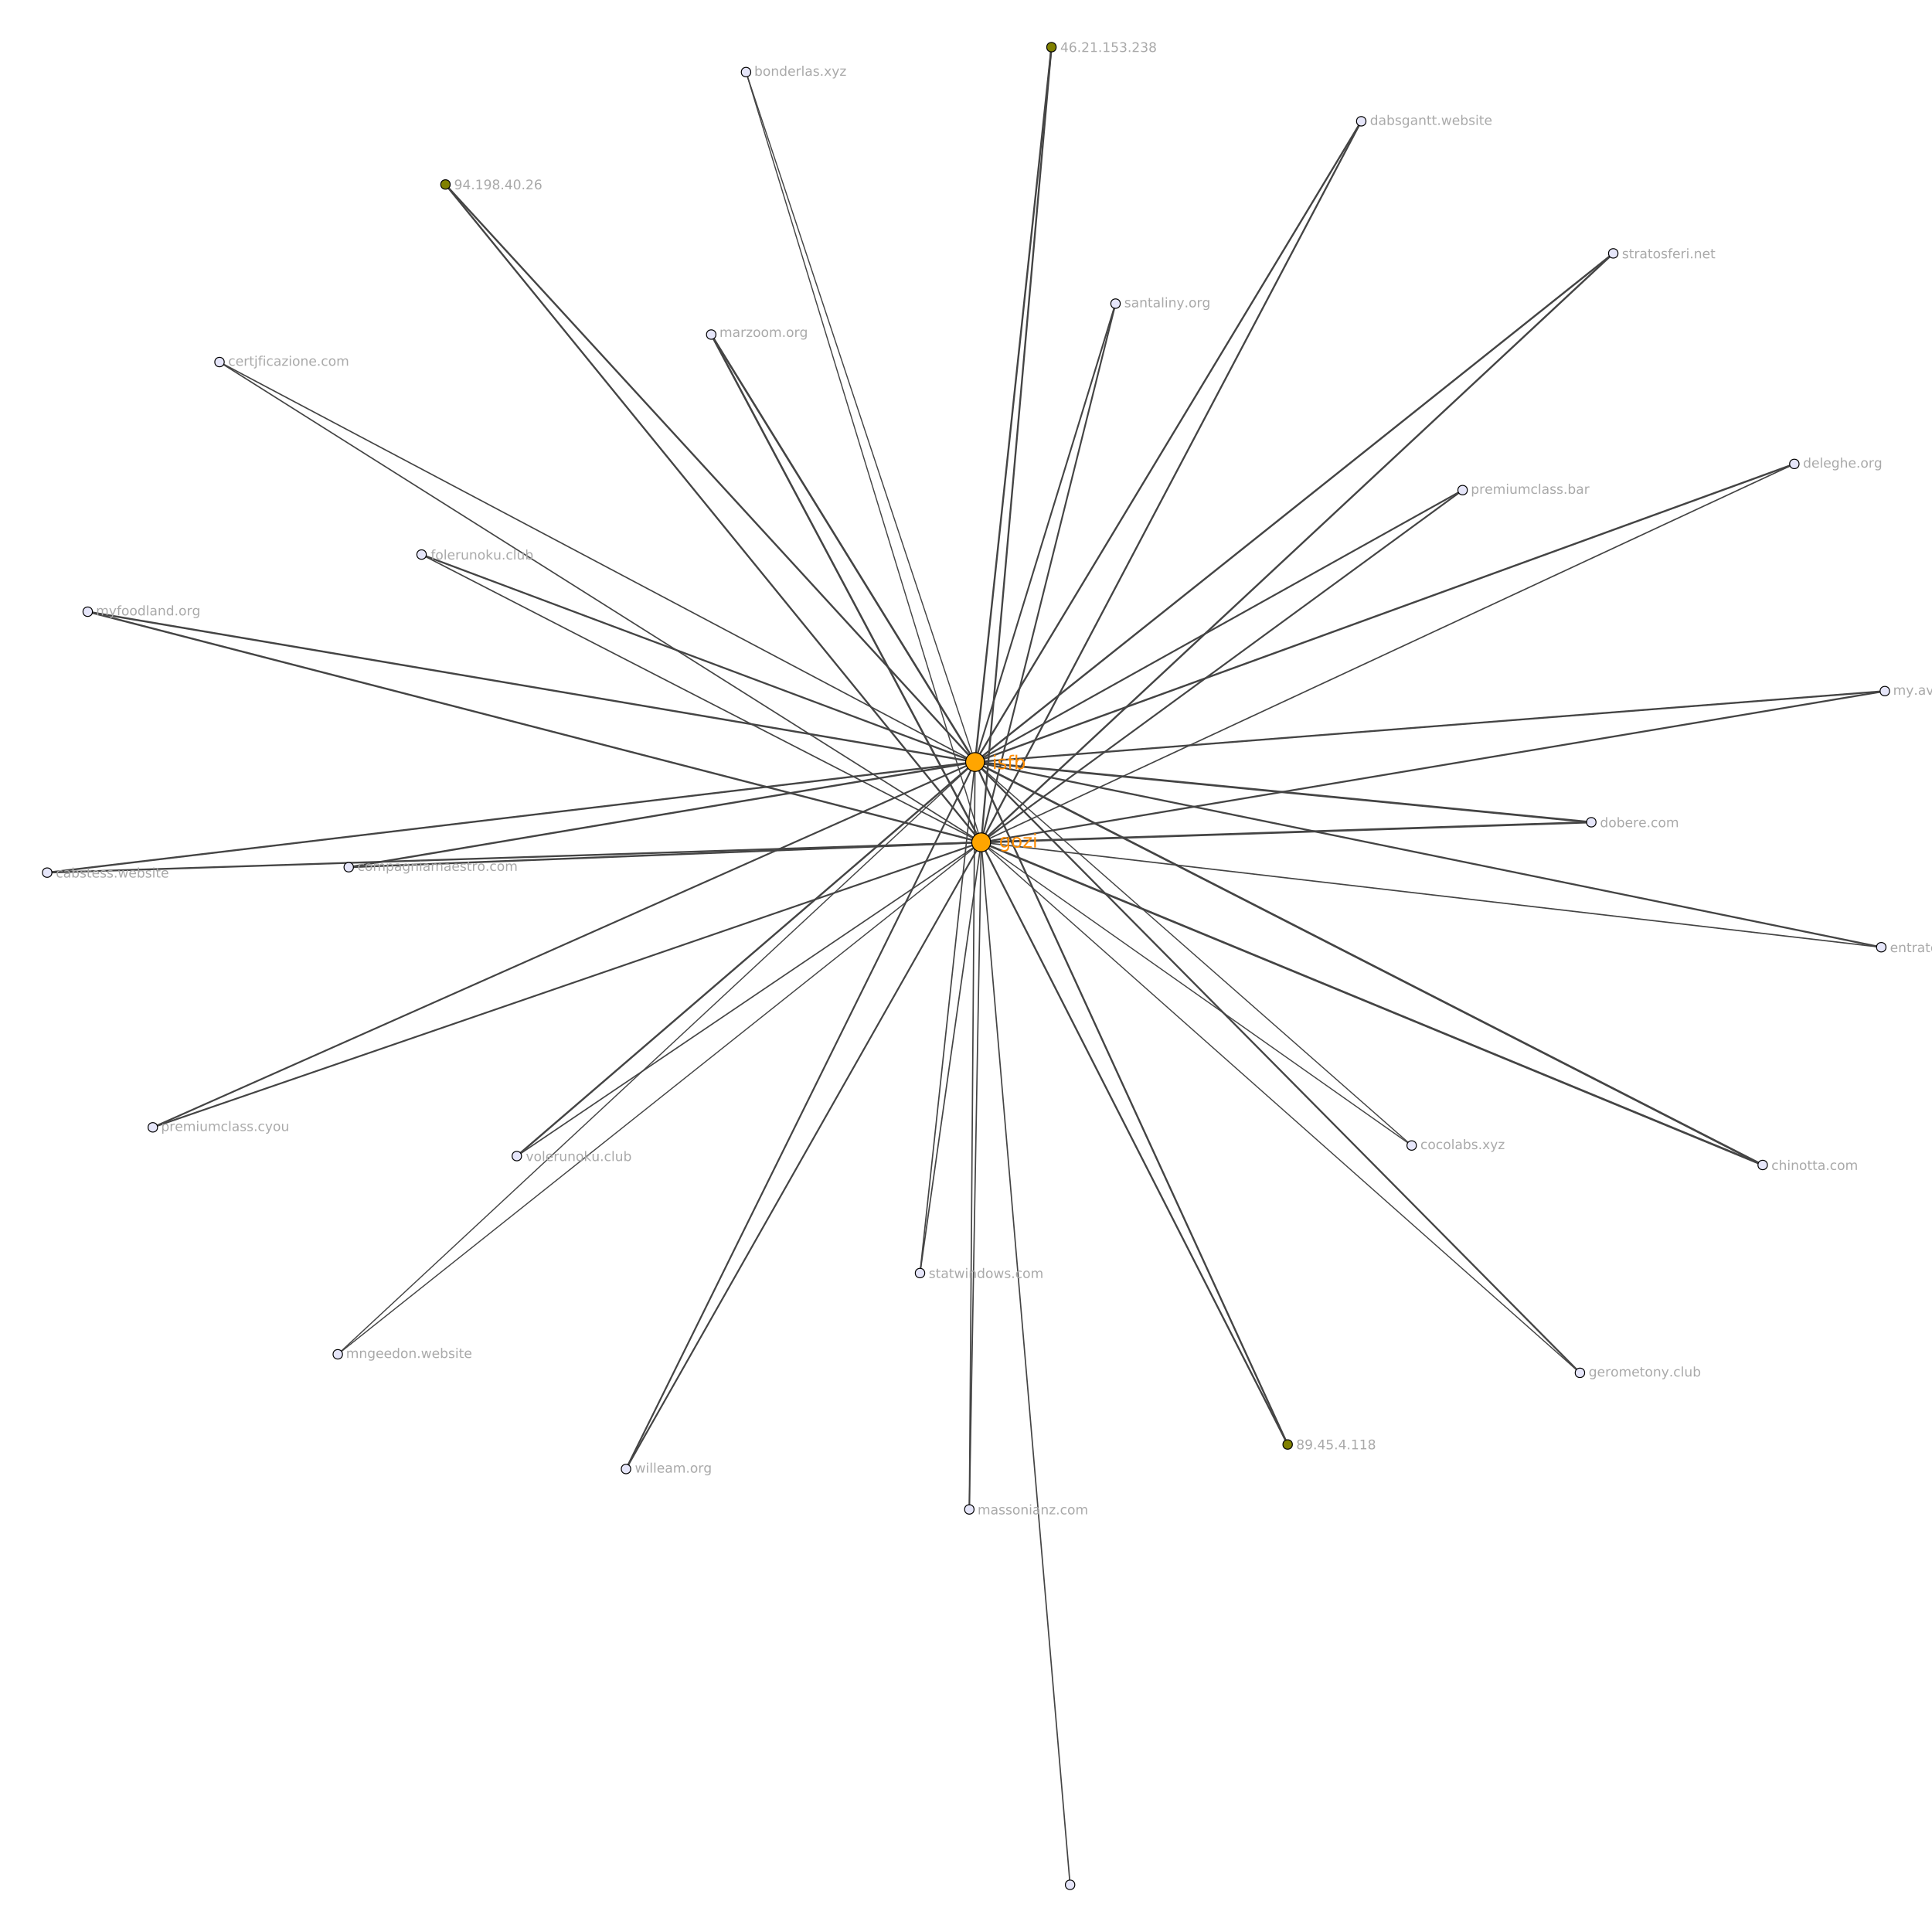 <?xml version="1.0" encoding="UTF-8"?>
<svg xmlns="http://www.w3.org/2000/svg" xmlns:xlink="http://www.w3.org/1999/xlink" width="2048pt" height="2048pt" viewBox="0 0 2048 2048" version="1.1">
<defs>
<g>
<symbol overflow="visible" id="glyph0-0">
<path style="stroke:none;" d="M 1 3.531 L 1 -14.109 L 11 -14.109 L 11 3.531 Z M 2.125 2.422 L 9.891 2.422 L 9.891 -12.984 L 2.125 -12.984 Z M 2.125 2.422 "/>
</symbol>
<symbol overflow="visible" id="glyph0-1">
<path style="stroke:none;" d="M 9.078 -5.594 C 9.078 -6.895 8.805 -7.906 8.266 -8.625 C 7.734 -9.344 6.984 -9.703 6.016 -9.703 C 5.055 -9.703 4.305 -9.344 3.766 -8.625 C 3.223 -7.906 2.953 -6.895 2.953 -5.594 C 2.953 -4.301 3.223 -3.297 3.766 -2.578 C 4.305 -1.859 5.055 -1.5 6.016 -1.5 C 6.984 -1.5 7.734 -1.859 8.266 -2.578 C 8.805 -3.297 9.078 -4.301 9.078 -5.594 Z M 10.875 -1.359 C 10.875 0.504 10.461 1.891 9.641 2.797 C 8.816 3.703 7.551 4.156 5.844 4.156 C 5.207 4.156 4.609 4.109 4.047 4.016 C 3.492 3.922 2.953 3.773 2.422 3.578 L 2.422 1.844 C 2.953 2.125 3.473 2.332 3.984 2.469 C 4.492 2.602 5.02 2.672 5.562 2.672 C 6.738 2.672 7.617 2.363 8.203 1.75 C 8.785 1.133 9.078 0.207 9.078 -1.031 L 9.078 -1.922 C 8.711 -1.273 8.238 -0.789 7.656 -0.469 C 7.07 -0.156 6.379 0 5.578 0 C 4.234 0 3.148 -0.508 2.328 -1.531 C 1.516 -2.551 1.109 -3.906 1.109 -5.594 C 1.109 -7.289 1.516 -8.648 2.328 -9.672 C 3.148 -10.691 4.234 -11.203 5.578 -11.203 C 6.379 -11.203 7.07 -11.039 7.656 -10.719 C 8.238 -10.406 8.711 -9.926 9.078 -9.281 L 9.078 -10.938 L 10.875 -10.938 Z M 10.875 -1.359 "/>
</symbol>
<symbol overflow="visible" id="glyph0-2">
<path style="stroke:none;" d="M 6.125 -9.672 C 5.156 -9.672 4.391 -9.297 3.828 -8.547 C 3.273 -7.797 3 -6.766 3 -5.453 C 3 -4.148 3.273 -3.117 3.828 -2.359 C 4.391 -1.609 5.156 -1.234 6.125 -1.234 C 7.082 -1.234 7.836 -1.609 8.391 -2.359 C 8.953 -3.117 9.234 -4.148 9.234 -5.453 C 9.234 -6.754 8.953 -7.781 8.391 -8.531 C 7.836 -9.289 7.082 -9.672 6.125 -9.672 Z M 6.125 -11.203 C 7.688 -11.203 8.91 -10.691 9.797 -9.672 C 10.691 -8.66 11.141 -7.254 11.141 -5.453 C 11.141 -3.672 10.691 -2.27 9.797 -1.25 C 8.91 -0.227 7.688 0.281 6.125 0.281 C 4.551 0.281 3.32 -0.227 2.438 -1.25 C 1.551 -2.27 1.109 -3.672 1.109 -5.453 C 1.109 -7.254 1.551 -8.66 2.438 -9.672 C 3.32 -10.691 4.551 -11.203 6.125 -11.203 Z M 6.125 -11.203 "/>
</symbol>
<symbol overflow="visible" id="glyph0-3">
<path style="stroke:none;" d="M 1.109 -10.938 L 9.641 -10.938 L 9.641 -9.297 L 2.875 -1.438 L 9.641 -1.438 L 9.641 0 L 0.859 0 L 0.859 -1.641 L 7.625 -9.5 L 1.109 -9.5 Z M 1.109 -10.938 "/>
</symbol>
<symbol overflow="visible" id="glyph0-4">
<path style="stroke:none;" d="M 1.891 -10.938 L 3.688 -10.938 L 3.688 0 L 1.891 0 Z M 1.891 -15.203 L 3.688 -15.203 L 3.688 -12.922 L 1.891 -12.922 Z M 1.891 -15.203 "/>
</symbol>
<symbol overflow="visible" id="glyph0-5">
<path style="stroke:none;" d="M 8.859 -10.609 L 8.859 -8.922 C 8.348 -9.18 7.816 -9.375 7.266 -9.5 C 6.723 -9.633 6.16 -9.703 5.578 -9.703 C 4.68 -9.703 4.008 -9.562 3.562 -9.281 C 3.125 -9.008 2.906 -8.602 2.906 -8.062 C 2.906 -7.645 3.062 -7.316 3.375 -7.078 C 3.695 -6.836 4.336 -6.609 5.297 -6.391 L 5.922 -6.266 C 7.191 -5.984 8.094 -5.594 8.625 -5.094 C 9.164 -4.602 9.438 -3.91 9.438 -3.016 C 9.438 -2.004 9.035 -1.203 8.234 -0.609 C 7.43 -0.016 6.328 0.281 4.922 0.281 C 4.336 0.281 3.727 0.223 3.094 0.109 C 2.457 -0.004 1.785 -0.176 1.078 -0.406 L 1.078 -2.25 C 1.742 -1.906 2.398 -1.645 3.047 -1.469 C 3.691 -1.301 4.332 -1.219 4.969 -1.219 C 5.812 -1.219 6.457 -1.363 6.906 -1.656 C 7.363 -1.945 7.594 -2.352 7.594 -2.875 C 7.594 -3.363 7.426 -3.738 7.094 -4 C 6.77 -4.258 6.051 -4.508 4.938 -4.75 L 4.312 -4.906 C 3.195 -5.133 2.391 -5.488 1.891 -5.969 C 1.398 -6.457 1.156 -7.129 1.156 -7.984 C 1.156 -9.004 1.52 -9.797 2.25 -10.359 C 2.977 -10.922 4.016 -11.203 5.359 -11.203 C 6.023 -11.203 6.648 -11.148 7.234 -11.047 C 7.816 -10.953 8.359 -10.805 8.859 -10.609 Z M 8.859 -10.609 "/>
</symbol>
<symbol overflow="visible" id="glyph0-6">
<path style="stroke:none;" d="M 7.422 -15.203 L 7.422 -13.703 L 5.703 -13.703 C 5.055 -13.703 4.609 -13.57 4.359 -13.312 C 4.109 -13.051 3.984 -12.582 3.984 -11.906 L 3.984 -10.938 L 6.938 -10.938 L 6.938 -9.547 L 3.984 -9.547 L 3.984 0 L 2.172 0 L 2.172 -9.547 L 0.453 -9.547 L 0.453 -10.938 L 2.172 -10.938 L 2.172 -11.703 C 2.172 -12.922 2.453 -13.805 3.016 -14.359 C 3.586 -14.922 4.488 -15.203 5.719 -15.203 Z M 7.422 -15.203 "/>
</symbol>
<symbol overflow="visible" id="glyph0-7">
<path style="stroke:none;" d="M 9.734 -5.453 C 9.734 -6.773 9.461 -7.812 8.922 -8.562 C 8.379 -9.32 7.633 -9.703 6.688 -9.703 C 5.727 -9.703 4.977 -9.32 4.438 -8.562 C 3.895 -7.812 3.625 -6.773 3.625 -5.453 C 3.625 -4.141 3.895 -3.102 4.438 -2.344 C 4.977 -1.594 5.727 -1.219 6.688 -1.219 C 7.633 -1.219 8.379 -1.594 8.922 -2.344 C 9.461 -3.102 9.734 -4.141 9.734 -5.453 Z M 3.625 -9.281 C 4 -9.926 4.473 -10.406 5.047 -10.719 C 5.629 -11.039 6.32 -11.203 7.125 -11.203 C 8.445 -11.203 9.523 -10.672 10.359 -9.609 C 11.191 -8.555 11.609 -7.172 11.609 -5.453 C 11.609 -3.734 11.191 -2.348 10.359 -1.297 C 9.523 -0.242 8.445 0.281 7.125 0.281 C 6.32 0.281 5.629 0.125 5.047 -0.188 C 4.473 -0.508 4 -0.992 3.625 -1.641 L 3.625 0 L 1.812 0 L 1.812 -15.203 L 3.625 -15.203 Z M 3.625 -9.281 "/>
</symbol>
<symbol overflow="visible" id="glyph1-0">
<path style="stroke:none;" d="M 0.703 2.469 L 0.703 -9.875 L 7.703 -9.875 L 7.703 2.469 Z M 1.484 1.703 L 6.922 1.703 L 6.922 -9.078 L 1.484 -9.078 Z M 1.484 1.703 "/>
</symbol>
<symbol overflow="visible" id="glyph1-1">
<path style="stroke:none;" d="M 5.297 -9 L 1.812 -3.562 L 5.297 -3.562 Z M 4.922 -10.203 L 6.672 -10.203 L 6.672 -3.562 L 8.125 -3.562 L 8.125 -2.406 L 6.672 -2.406 L 6.672 0 L 5.297 0 L 5.297 -2.406 L 0.688 -2.406 L 0.688 -3.734 Z M 4.922 -10.203 "/>
</symbol>
<symbol overflow="visible" id="glyph1-2">
<path style="stroke:none;" d="M 4.625 -5.656 C 4 -5.656 3.504 -5.441 3.141 -5.016 C 2.785 -4.586 2.609 -4.008 2.609 -3.281 C 2.609 -2.539 2.785 -1.957 3.141 -1.531 C 3.504 -1.102 4 -0.891 4.625 -0.891 C 5.238 -0.891 5.727 -1.102 6.094 -1.531 C 6.457 -1.957 6.641 -2.539 6.641 -3.281 C 6.641 -4.008 6.457 -4.586 6.094 -5.016 C 5.727 -5.441 5.238 -5.656 4.625 -5.656 Z M 7.359 -9.984 L 7.359 -8.719 C 7.016 -8.883 6.664 -9.008 6.312 -9.094 C 5.957 -9.188 5.609 -9.234 5.266 -9.234 C 4.348 -9.234 3.648 -8.926 3.172 -8.312 C 2.691 -7.695 2.422 -6.766 2.359 -5.516 C 2.617 -5.91 2.953 -6.211 3.359 -6.422 C 3.766 -6.641 4.211 -6.75 4.703 -6.75 C 5.723 -6.75 6.531 -6.438 7.125 -5.812 C 7.727 -5.188 8.031 -4.344 8.031 -3.281 C 8.031 -2.227 7.719 -1.383 7.094 -0.75 C 6.477 -0.113 5.656 0.203 4.625 0.203 C 3.438 0.203 2.531 -0.25 1.906 -1.156 C 1.289 -2.062 0.984 -3.375 0.984 -5.094 C 0.984 -6.707 1.363 -7.992 2.125 -8.953 C 2.895 -9.91 3.922 -10.391 5.203 -10.391 C 5.555 -10.391 5.906 -10.352 6.25 -10.281 C 6.602 -10.219 6.973 -10.117 7.359 -9.984 Z M 7.359 -9.984 "/>
</symbol>
<symbol overflow="visible" id="glyph1-3">
<path style="stroke:none;" d="M 1.5 -1.734 L 2.938 -1.734 L 2.938 0 L 1.5 0 Z M 1.5 -1.734 "/>
</symbol>
<symbol overflow="visible" id="glyph1-4">
<path style="stroke:none;" d="M 2.688 -1.156 L 7.5 -1.156 L 7.5 0 L 1.031 0 L 1.031 -1.156 C 1.551 -1.695 2.266 -2.426 3.172 -3.344 C 4.078 -4.258 4.645 -4.848 4.875 -5.109 C 5.312 -5.609 5.617 -6.031 5.797 -6.375 C 5.973 -6.719 6.062 -7.055 6.062 -7.391 C 6.062 -7.93 5.867 -8.375 5.484 -8.719 C 5.109 -9.062 4.613 -9.234 4 -9.234 C 3.57 -9.234 3.117 -9.156 2.641 -9 C 2.16 -8.852 1.645 -8.625 1.094 -8.312 L 1.094 -9.719 C 1.645 -9.938 2.16 -10.102 2.641 -10.219 C 3.129 -10.332 3.578 -10.391 3.984 -10.391 C 5.035 -10.391 5.875 -10.125 6.5 -9.594 C 7.133 -9.07 7.453 -8.367 7.453 -7.484 C 7.453 -7.055 7.375 -6.656 7.219 -6.281 C 7.062 -5.906 6.773 -5.461 6.359 -4.953 C 6.242 -4.828 5.879 -4.445 5.266 -3.812 C 4.66 -3.176 3.801 -2.289 2.688 -1.156 Z M 2.688 -1.156 "/>
</symbol>
<symbol overflow="visible" id="glyph1-5">
<path style="stroke:none;" d="M 1.734 -1.156 L 4 -1.156 L 4 -8.953 L 1.531 -8.453 L 1.531 -9.719 L 3.984 -10.203 L 5.359 -10.203 L 5.359 -1.156 L 7.609 -1.156 L 7.609 0 L 1.734 0 Z M 1.734 -1.156 "/>
</symbol>
<symbol overflow="visible" id="glyph1-6">
<path style="stroke:none;" d="M 1.516 -10.203 L 6.938 -10.203 L 6.938 -9.047 L 2.781 -9.047 L 2.781 -6.547 C 2.977 -6.609 3.176 -6.656 3.375 -6.688 C 3.57 -6.727 3.773 -6.75 3.984 -6.75 C 5.117 -6.75 6.02 -6.438 6.688 -5.812 C 7.352 -5.188 7.688 -4.344 7.688 -3.281 C 7.688 -2.176 7.344 -1.316 6.656 -0.703 C 5.977 -0.098 5.016 0.203 3.766 0.203 C 3.336 0.203 2.898 0.164 2.453 0.094 C 2.016 0.02 1.555 -0.086 1.078 -0.234 L 1.078 -1.625 C 1.492 -1.406 1.922 -1.238 2.359 -1.125 C 2.797 -1.02 3.254 -0.969 3.734 -0.969 C 4.523 -0.969 5.148 -1.172 5.609 -1.578 C 6.066 -1.992 6.297 -2.562 6.297 -3.281 C 6.297 -3.988 6.066 -4.547 5.609 -4.953 C 5.148 -5.367 4.523 -5.578 3.734 -5.578 C 3.367 -5.578 3 -5.535 2.625 -5.453 C 2.258 -5.379 1.891 -5.254 1.516 -5.078 Z M 1.516 -10.203 "/>
</symbol>
<symbol overflow="visible" id="glyph1-7">
<path style="stroke:none;" d="M 5.688 -5.5 C 6.344 -5.363 6.852 -5.07 7.219 -4.625 C 7.594 -4.176 7.781 -3.625 7.781 -2.969 C 7.781 -1.957 7.43 -1.176 6.734 -0.625 C 6.047 -0.07 5.066 0.203 3.797 0.203 C 3.367 0.203 2.926 0.156 2.469 0.062 C 2.02 -0.02 1.551 -0.145 1.062 -0.312 L 1.062 -1.641 C 1.445 -1.422 1.867 -1.254 2.328 -1.141 C 2.785 -1.023 3.258 -0.969 3.75 -0.969 C 4.613 -0.969 5.27 -1.133 5.719 -1.469 C 6.176 -1.812 6.406 -2.312 6.406 -2.969 C 6.406 -3.57 6.191 -4.039 5.766 -4.375 C 5.348 -4.719 4.766 -4.891 4.016 -4.891 L 2.828 -4.891 L 2.828 -6.016 L 4.078 -6.016 C 4.754 -6.016 5.27 -6.148 5.625 -6.422 C 5.988 -6.703 6.172 -7.098 6.172 -7.609 C 6.172 -8.129 5.984 -8.531 5.609 -8.812 C 5.242 -9.094 4.711 -9.234 4.016 -9.234 C 3.641 -9.234 3.234 -9.191 2.797 -9.109 C 2.367 -9.023 1.895 -8.895 1.375 -8.719 L 1.375 -9.953 C 1.895 -10.098 2.383 -10.207 2.844 -10.281 C 3.301 -10.352 3.734 -10.391 4.141 -10.391 C 5.191 -10.391 6.02 -10.148 6.625 -9.672 C 7.238 -9.203 7.547 -8.562 7.547 -7.75 C 7.547 -7.176 7.383 -6.695 7.062 -6.312 C 6.738 -5.926 6.281 -5.656 5.688 -5.5 Z M 5.688 -5.5 "/>
</symbol>
<symbol overflow="visible" id="glyph1-8">
<path style="stroke:none;" d="M 4.453 -4.844 C 3.797 -4.844 3.281 -4.664 2.906 -4.312 C 2.531 -3.969 2.344 -3.488 2.344 -2.875 C 2.344 -2.258 2.531 -1.773 2.906 -1.422 C 3.281 -1.066 3.797 -0.891 4.453 -0.891 C 5.109 -0.891 5.625 -1.066 6 -1.422 C 6.375 -1.773 6.562 -2.258 6.562 -2.875 C 6.562 -3.488 6.375 -3.969 6 -4.312 C 5.625 -4.664 5.109 -4.844 4.453 -4.844 Z M 3.062 -5.438 C 2.477 -5.582 2.02 -5.859 1.688 -6.266 C 1.352 -6.672 1.188 -7.164 1.188 -7.75 C 1.188 -8.562 1.477 -9.203 2.062 -9.672 C 2.645 -10.148 3.441 -10.391 4.453 -10.391 C 5.461 -10.391 6.258 -10.148 6.844 -9.672 C 7.426 -9.203 7.719 -8.562 7.719 -7.75 C 7.719 -7.164 7.551 -6.672 7.219 -6.266 C 6.883 -5.859 6.426 -5.582 5.844 -5.438 C 6.508 -5.281 7.023 -4.973 7.391 -4.516 C 7.766 -4.066 7.953 -3.52 7.953 -2.875 C 7.953 -1.883 7.648 -1.125 7.047 -0.594 C 6.441 -0.062 5.578 0.203 4.453 0.203 C 3.328 0.203 2.461 -0.062 1.859 -0.594 C 1.254 -1.125 0.953 -1.883 0.953 -2.875 C 0.953 -3.52 1.141 -4.066 1.516 -4.516 C 1.891 -4.973 2.406 -5.281 3.062 -5.438 Z M 2.562 -7.609 C 2.562 -7.086 2.727 -6.676 3.062 -6.375 C 3.395 -6.082 3.859 -5.938 4.453 -5.938 C 5.047 -5.938 5.508 -6.082 5.844 -6.375 C 6.176 -6.676 6.344 -7.086 6.344 -7.609 C 6.344 -8.141 6.176 -8.551 5.844 -8.844 C 5.508 -9.145 5.047 -9.297 4.453 -9.297 C 3.859 -9.297 3.395 -9.145 3.062 -8.844 C 2.727 -8.551 2.562 -8.141 2.562 -7.609 Z M 2.562 -7.609 "/>
</symbol>
<symbol overflow="visible" id="glyph1-9">
<path style="stroke:none;" d="M 1.531 -0.219 L 1.531 -1.469 C 1.883 -1.301 2.238 -1.176 2.594 -1.094 C 2.945 -1.008 3.297 -0.969 3.641 -0.969 C 4.547 -0.969 5.238 -1.27 5.719 -1.875 C 6.207 -2.488 6.484 -3.422 6.547 -4.672 C 6.285 -4.285 5.953 -3.984 5.547 -3.766 C 5.141 -3.555 4.691 -3.453 4.203 -3.453 C 3.18 -3.453 2.367 -3.758 1.766 -4.375 C 1.172 -5 0.875 -5.848 0.875 -6.922 C 0.875 -7.961 1.18 -8.801 1.797 -9.438 C 2.422 -10.07 3.25 -10.391 4.281 -10.391 C 5.469 -10.391 6.367 -9.938 6.984 -9.031 C 7.609 -8.125 7.922 -6.812 7.922 -5.094 C 7.922 -3.488 7.539 -2.203 6.781 -1.234 C 6.02 -0.273 4.992 0.203 3.703 0.203 C 3.348 0.203 2.992 0.164 2.641 0.094 C 2.285 0.031 1.914 -0.07 1.531 -0.219 Z M 4.281 -4.547 C 4.906 -4.547 5.395 -4.754 5.75 -5.172 C 6.113 -5.598 6.297 -6.18 6.297 -6.922 C 6.297 -7.648 6.113 -8.227 5.75 -8.656 C 5.395 -9.082 4.906 -9.297 4.281 -9.297 C 3.664 -9.297 3.176 -9.082 2.812 -8.656 C 2.445 -8.227 2.266 -7.648 2.266 -6.922 C 2.266 -6.18 2.445 -5.598 2.812 -5.172 C 3.176 -4.754 3.664 -4.547 4.281 -4.547 Z M 4.281 -4.547 "/>
</symbol>
<symbol overflow="visible" id="glyph1-10">
<path style="stroke:none;" d="M 4.453 -9.297 C 3.742 -9.297 3.207 -8.945 2.844 -8.25 C 2.488 -7.551 2.312 -6.5 2.312 -5.094 C 2.312 -3.695 2.488 -2.645 2.844 -1.938 C 3.207 -1.238 3.742 -0.891 4.453 -0.891 C 5.172 -0.891 5.707 -1.238 6.062 -1.938 C 6.414 -2.645 6.594 -3.695 6.594 -5.094 C 6.594 -6.5 6.414 -7.551 6.062 -8.25 C 5.707 -8.945 5.172 -9.297 4.453 -9.297 Z M 4.453 -10.391 C 5.598 -10.391 6.473 -9.938 7.078 -9.031 C 7.68 -8.125 7.984 -6.812 7.984 -5.094 C 7.984 -3.375 7.68 -2.062 7.078 -1.156 C 6.473 -0.25 5.598 0.203 4.453 0.203 C 3.305 0.203 2.43 -0.25 1.828 -1.156 C 1.223 -2.062 0.922 -3.375 0.922 -5.094 C 0.922 -6.812 1.223 -8.125 1.828 -9.031 C 2.43 -9.938 3.305 -10.391 4.453 -10.391 Z M 4.453 -10.391 "/>
</symbol>
<symbol overflow="visible" id="glyph1-11">
<path style="stroke:none;" d="M 6.828 -7.359 L 6.828 -6.188 C 6.473 -6.383 6.113 -6.531 5.75 -6.625 C 5.395 -6.727 5.035 -6.781 4.672 -6.781 C 3.859 -6.781 3.223 -6.52 2.766 -6 C 2.316 -5.477 2.094 -4.754 2.094 -3.828 C 2.094 -2.891 2.316 -2.16 2.766 -1.641 C 3.223 -1.129 3.859 -0.875 4.672 -0.875 C 5.035 -0.875 5.395 -0.922 5.75 -1.016 C 6.113 -1.109 6.473 -1.254 6.828 -1.453 L 6.828 -0.297 C 6.473 -0.129 6.109 -0.004 5.734 0.078 C 5.359 0.16 4.961 0.203 4.547 0.203 C 3.391 0.203 2.469 -0.156 1.781 -0.875 C 1.102 -1.602 0.766 -2.586 0.766 -3.828 C 0.766 -5.066 1.109 -6.047 1.797 -6.766 C 2.484 -7.484 3.426 -7.844 4.625 -7.844 C 5.008 -7.844 5.383 -7.801 5.75 -7.719 C 6.125 -7.645 6.484 -7.523 6.828 -7.359 Z M 6.828 -7.359 "/>
</symbol>
<symbol overflow="visible" id="glyph1-12">
<path style="stroke:none;" d="M 7.875 -4.141 L 7.875 -3.531 L 2.078 -3.531 C 2.141 -2.664 2.398 -2.004 2.859 -1.547 C 3.328 -1.098 3.977 -0.875 4.812 -0.875 C 5.301 -0.875 5.77 -0.93 6.219 -1.047 C 6.676 -1.16 7.129 -1.336 7.578 -1.578 L 7.578 -0.391 C 7.117 -0.203 6.648 -0.055 6.172 0.047 C 5.703 0.148 5.227 0.203 4.75 0.203 C 3.52 0.203 2.547 -0.148 1.828 -0.859 C 1.117 -1.578 0.766 -2.539 0.766 -3.75 C 0.766 -5.008 1.102 -6.004 1.781 -6.734 C 2.457 -7.473 3.375 -7.844 4.531 -7.844 C 5.562 -7.844 6.375 -7.508 6.969 -6.844 C 7.57 -6.188 7.875 -5.285 7.875 -4.141 Z M 6.609 -4.516 C 6.598 -5.203 6.406 -5.75 6.031 -6.156 C 5.656 -6.57 5.16 -6.781 4.547 -6.781 C 3.836 -6.781 3.27 -6.578 2.844 -6.172 C 2.426 -5.773 2.188 -5.219 2.125 -4.5 Z M 6.609 -4.516 "/>
</symbol>
<symbol overflow="visible" id="glyph1-13">
<path style="stroke:none;" d="M 5.75 -6.484 C 5.613 -6.566 5.461 -6.625 5.297 -6.656 C 5.129 -6.695 4.945 -6.719 4.75 -6.719 C 4.031 -6.719 3.477 -6.484 3.094 -6.016 C 2.719 -5.555 2.531 -4.895 2.531 -4.031 L 2.531 0 L 1.266 0 L 1.266 -7.656 L 2.531 -7.656 L 2.531 -6.469 C 2.801 -6.938 3.145 -7.281 3.562 -7.5 C 3.988 -7.727 4.504 -7.844 5.109 -7.844 C 5.203 -7.844 5.301 -7.836 5.406 -7.828 C 5.508 -7.816 5.625 -7.797 5.75 -7.766 Z M 5.75 -6.484 "/>
</symbol>
<symbol overflow="visible" id="glyph1-14">
<path style="stroke:none;" d="M 2.562 -9.828 L 2.562 -7.656 L 5.156 -7.656 L 5.156 -6.672 L 2.562 -6.672 L 2.562 -2.516 C 2.562 -1.898 2.645 -1.5 2.812 -1.312 C 2.988 -1.133 3.336 -1.047 3.859 -1.047 L 5.156 -1.047 L 5.156 0 L 3.859 0 C 2.891 0 2.219 -0.18 1.844 -0.547 C 1.477 -0.91 1.297 -1.566 1.297 -2.516 L 1.297 -6.672 L 0.375 -6.672 L 0.375 -7.656 L 1.297 -7.656 L 1.297 -9.828 Z M 2.562 -9.828 "/>
</symbol>
<symbol overflow="visible" id="glyph1-15">
<path style="stroke:none;" d="M 1.312 -7.656 L 2.578 -7.656 L 2.578 0.141 C 2.578 1.109 2.391 1.812 2.016 2.25 C 1.648 2.688 1.051 2.906 0.219 2.906 L -0.25 2.906 L -0.25 1.844 L 0.078 1.844 C 0.555 1.844 0.879 1.734 1.047 1.516 C 1.223 1.297 1.312 0.836 1.312 0.141 Z M 1.312 -10.641 L 2.578 -10.641 L 2.578 -9.047 L 1.312 -9.047 Z M 1.312 -10.641 "/>
</symbol>
<symbol overflow="visible" id="glyph1-16">
<path style="stroke:none;" d="M 5.203 -10.641 L 5.203 -9.594 L 4 -9.594 C 3.539 -9.594 3.223 -9.5 3.047 -9.312 C 2.879 -9.133 2.797 -8.805 2.797 -8.328 L 2.797 -7.656 L 4.859 -7.656 L 4.859 -6.672 L 2.797 -6.672 L 2.797 0 L 1.531 0 L 1.531 -6.672 L 0.328 -6.672 L 0.328 -7.656 L 1.531 -7.656 L 1.531 -8.188 C 1.531 -9.039 1.727 -9.66 2.125 -10.047 C 2.52 -10.441 3.145 -10.641 4 -10.641 Z M 5.203 -10.641 "/>
</symbol>
<symbol overflow="visible" id="glyph1-17">
<path style="stroke:none;" d="M 1.312 -7.656 L 2.578 -7.656 L 2.578 0 L 1.312 0 Z M 1.312 -10.641 L 2.578 -10.641 L 2.578 -9.047 L 1.312 -9.047 Z M 1.312 -10.641 "/>
</symbol>
<symbol overflow="visible" id="glyph1-18">
<path style="stroke:none;" d="M 4.797 -3.844 C 3.785 -3.844 3.082 -3.727 2.688 -3.5 C 2.289 -3.27 2.094 -2.875 2.094 -2.312 C 2.094 -1.863 2.238 -1.508 2.531 -1.25 C 2.832 -0.988 3.234 -0.859 3.734 -0.859 C 4.43 -0.859 4.988 -1.102 5.406 -1.594 C 5.832 -2.094 6.047 -2.75 6.047 -3.562 L 6.047 -3.844 Z M 7.312 -4.375 L 7.312 0 L 6.047 0 L 6.047 -1.156 C 5.766 -0.695 5.406 -0.352 4.969 -0.125 C 4.539 0.094 4.02 0.203 3.406 0.203 C 2.625 0.203 2 -0.016 1.531 -0.453 C 1.07 -0.898 0.844 -1.492 0.844 -2.234 C 0.844 -3.086 1.129 -3.734 1.703 -4.172 C 2.285 -4.609 3.145 -4.828 4.281 -4.828 L 6.047 -4.828 L 6.047 -4.953 C 6.047 -5.535 5.852 -5.984 5.469 -6.297 C 5.094 -6.617 4.562 -6.781 3.875 -6.781 C 3.438 -6.781 3.008 -6.723 2.594 -6.609 C 2.176 -6.504 1.781 -6.348 1.406 -6.141 L 1.406 -7.312 C 1.863 -7.488 2.305 -7.617 2.734 -7.703 C 3.172 -7.797 3.594 -7.844 4 -7.844 C 5.113 -7.844 5.941 -7.555 6.484 -6.984 C 7.035 -6.41 7.312 -5.539 7.312 -4.375 Z M 7.312 -4.375 "/>
</symbol>
<symbol overflow="visible" id="glyph1-19">
<path style="stroke:none;" d="M 0.766 -7.656 L 6.75 -7.656 L 6.75 -6.516 L 2.016 -1 L 6.75 -1 L 6.75 0 L 0.609 0 L 0.609 -1.156 L 5.328 -6.656 L 0.766 -6.656 Z M 0.766 -7.656 "/>
</symbol>
<symbol overflow="visible" id="glyph1-20">
<path style="stroke:none;" d="M 4.281 -6.781 C 3.613 -6.781 3.082 -6.516 2.688 -5.984 C 2.289 -5.461 2.094 -4.742 2.094 -3.828 C 2.094 -2.91 2.285 -2.188 2.672 -1.656 C 3.066 -1.133 3.602 -0.875 4.281 -0.875 C 4.957 -0.875 5.488 -1.133 5.875 -1.656 C 6.27 -2.188 6.469 -2.91 6.469 -3.828 C 6.469 -4.734 6.27 -5.453 5.875 -5.984 C 5.488 -6.516 4.957 -6.781 4.281 -6.781 Z M 4.281 -7.844 C 5.375 -7.844 6.234 -7.484 6.859 -6.766 C 7.484 -6.055 7.797 -5.078 7.797 -3.828 C 7.797 -2.566 7.484 -1.578 6.859 -0.859 C 6.234 -0.148 5.375 0.203 4.281 0.203 C 3.188 0.203 2.328 -0.148 1.703 -0.859 C 1.078 -1.578 0.766 -2.566 0.766 -3.828 C 0.766 -5.078 1.078 -6.055 1.703 -6.766 C 2.328 -7.484 3.188 -7.844 4.281 -7.844 Z M 4.281 -7.844 "/>
</symbol>
<symbol overflow="visible" id="glyph1-21">
<path style="stroke:none;" d="M 7.688 -4.625 L 7.688 0 L 6.422 0 L 6.422 -4.578 C 6.422 -5.305 6.281 -5.848 6 -6.203 C 5.719 -6.566 5.297 -6.75 4.734 -6.75 C 4.055 -6.75 3.52 -6.531 3.125 -6.094 C 2.727 -5.664 2.531 -5.078 2.531 -4.328 L 2.531 0 L 1.266 0 L 1.266 -7.656 L 2.531 -7.656 L 2.531 -6.469 C 2.832 -6.926 3.188 -7.27 3.594 -7.5 C 4.008 -7.727 4.484 -7.844 5.016 -7.844 C 5.891 -7.844 6.551 -7.566 7 -7.016 C 7.457 -6.473 7.688 -5.676 7.688 -4.625 Z M 7.688 -4.625 "/>
</symbol>
<symbol overflow="visible" id="glyph1-22">
<path style="stroke:none;" d="M 7.281 -6.188 C 7.594 -6.75 7.969 -7.164 8.406 -7.438 C 8.844 -7.707 9.359 -7.844 9.953 -7.844 C 10.754 -7.844 11.367 -7.562 11.797 -7 C 12.234 -6.445 12.453 -5.656 12.453 -4.625 L 12.453 0 L 11.188 0 L 11.188 -4.578 C 11.188 -5.316 11.055 -5.863 10.797 -6.219 C 10.535 -6.57 10.141 -6.75 9.609 -6.75 C 8.953 -6.75 8.438 -6.531 8.062 -6.094 C 7.688 -5.664 7.5 -5.078 7.5 -4.328 L 7.5 0 L 6.234 0 L 6.234 -4.578 C 6.234 -5.316 6.102 -5.863 5.844 -6.219 C 5.582 -6.57 5.18 -6.75 4.641 -6.75 C 3.992 -6.75 3.477 -6.531 3.094 -6.094 C 2.719 -5.656 2.531 -5.066 2.531 -4.328 L 2.531 0 L 1.266 0 L 1.266 -7.656 L 2.531 -7.656 L 2.531 -6.469 C 2.82 -6.938 3.164 -7.281 3.562 -7.5 C 3.969 -7.727 4.445 -7.844 5 -7.844 C 5.551 -7.844 6.02 -7.703 6.406 -7.422 C 6.801 -7.141 7.094 -6.727 7.281 -6.188 Z M 7.281 -6.188 "/>
</symbol>
<symbol overflow="visible" id="glyph1-23">
<path style="stroke:none;" d="M 4.5 0.719 C 4.145 1.625 3.797 2.211 3.453 2.484 C 3.117 2.766 2.672 2.906 2.109 2.906 L 1.109 2.906 L 1.109 1.859 L 1.844 1.859 C 2.188 1.859 2.453 1.773 2.641 1.609 C 2.836 1.453 3.051 1.066 3.281 0.453 L 3.516 -0.125 L 0.422 -7.656 L 1.75 -7.656 L 4.141 -1.672 L 6.531 -7.656 L 7.875 -7.656 Z M 4.5 0.719 "/>
</symbol>
<symbol overflow="visible" id="glyph1-24">
<path style="stroke:none;" d="M 6.359 -6.5 L 6.359 -10.641 L 7.609 -10.641 L 7.609 0 L 6.359 0 L 6.359 -1.156 C 6.098 -0.695 5.766 -0.352 5.359 -0.125 C 4.953 0.094 4.469 0.203 3.906 0.203 C 2.977 0.203 2.223 -0.164 1.641 -0.906 C 1.055 -1.645 0.766 -2.617 0.766 -3.828 C 0.766 -5.023 1.055 -5.992 1.641 -6.734 C 2.223 -7.473 2.977 -7.844 3.906 -7.844 C 4.469 -7.844 4.953 -7.727 5.359 -7.5 C 5.766 -7.281 6.098 -6.945 6.359 -6.5 Z M 2.078 -3.828 C 2.078 -2.898 2.266 -2.172 2.641 -1.641 C 3.023 -1.117 3.551 -0.859 4.219 -0.859 C 4.875 -0.859 5.395 -1.117 5.781 -1.641 C 6.164 -2.172 6.359 -2.898 6.359 -3.828 C 6.359 -4.742 6.164 -5.461 5.781 -5.984 C 5.395 -6.516 4.875 -6.781 4.219 -6.781 C 3.551 -6.781 3.023 -6.516 2.641 -5.984 C 2.266 -5.461 2.078 -4.742 2.078 -3.828 Z M 2.078 -3.828 "/>
</symbol>
<symbol overflow="visible" id="glyph1-25">
<path style="stroke:none;" d="M 1.312 -10.641 L 2.578 -10.641 L 2.578 0 L 1.312 0 Z M 1.312 -10.641 "/>
</symbol>
<symbol overflow="visible" id="glyph1-26">
<path style="stroke:none;" d="M 6.359 -3.922 C 6.359 -4.828 6.172 -5.531 5.797 -6.031 C 5.422 -6.531 4.895 -6.781 4.219 -6.781 C 3.539 -6.781 3.016 -6.531 2.641 -6.031 C 2.266 -5.531 2.078 -4.828 2.078 -3.922 C 2.078 -3.016 2.266 -2.305 2.641 -1.797 C 3.016 -1.297 3.539 -1.047 4.219 -1.047 C 4.895 -1.047 5.422 -1.297 5.797 -1.797 C 6.172 -2.305 6.359 -3.016 6.359 -3.922 Z M 7.609 -0.953 C 7.609 0.348 7.316 1.316 6.734 1.953 C 6.16 2.586 5.281 2.906 4.094 2.906 C 3.645 2.906 3.223 2.875 2.828 2.812 C 2.441 2.75 2.066 2.648 1.703 2.516 L 1.703 1.281 C 2.066 1.488 2.426 1.641 2.781 1.734 C 3.145 1.828 3.516 1.875 3.891 1.875 C 4.711 1.875 5.328 1.656 5.734 1.219 C 6.148 0.789 6.359 0.145 6.359 -0.719 L 6.359 -1.344 C 6.098 -0.895 5.766 -0.555 5.359 -0.328 C 4.953 -0.109 4.469 0 3.906 0 C 2.969 0 2.207 -0.352 1.625 -1.062 C 1.051 -1.781 0.766 -2.734 0.766 -3.922 C 0.766 -5.098 1.051 -6.047 1.625 -6.766 C 2.207 -7.484 2.969 -7.844 3.906 -7.844 C 4.469 -7.844 4.953 -7.727 5.359 -7.5 C 5.766 -7.281 6.098 -6.945 6.359 -6.5 L 6.359 -7.656 L 7.609 -7.656 Z M 7.609 -0.953 "/>
</symbol>
<symbol overflow="visible" id="glyph1-27">
<path style="stroke:none;" d="M 2.531 -1.156 L 2.531 2.906 L 1.266 2.906 L 1.266 -7.656 L 2.531 -7.656 L 2.531 -6.5 C 2.801 -6.945 3.133 -7.281 3.531 -7.5 C 3.938 -7.727 4.422 -7.844 4.984 -7.844 C 5.91 -7.844 6.664 -7.473 7.25 -6.734 C 7.832 -5.992 8.125 -5.023 8.125 -3.828 C 8.125 -2.617 7.832 -1.645 7.25 -0.906 C 6.664 -0.164 5.91 0.203 4.984 0.203 C 4.422 0.203 3.938 0.094 3.531 -0.125 C 3.133 -0.352 2.801 -0.695 2.531 -1.156 Z M 6.812 -3.828 C 6.812 -4.742 6.617 -5.461 6.234 -5.984 C 5.859 -6.516 5.336 -6.781 4.672 -6.781 C 4.004 -6.781 3.477 -6.516 3.094 -5.984 C 2.719 -5.461 2.531 -4.742 2.531 -3.828 C 2.531 -2.898 2.719 -2.172 3.094 -1.641 C 3.477 -1.117 4.004 -0.859 4.672 -0.859 C 5.336 -0.859 5.859 -1.117 6.234 -1.641 C 6.617 -2.172 6.812 -2.898 6.812 -3.828 Z M 6.812 -3.828 "/>
</symbol>
<symbol overflow="visible" id="glyph1-28">
<path style="stroke:none;" d="M 6.203 -7.438 L 6.203 -6.234 C 5.848 -6.422 5.477 -6.555 5.094 -6.641 C 4.707 -6.734 4.312 -6.781 3.906 -6.781 C 3.281 -6.781 2.812 -6.688 2.5 -6.5 C 2.188 -6.312 2.031 -6.023 2.031 -5.641 C 2.031 -5.348 2.141 -5.117 2.359 -4.953 C 2.586 -4.785 3.039 -4.629 3.719 -4.484 L 4.141 -4.375 C 5.035 -4.188 5.672 -3.914 6.047 -3.562 C 6.422 -3.219 6.609 -2.734 6.609 -2.109 C 6.609 -1.398 6.328 -0.836 5.766 -0.422 C 5.203 -0.004 4.43 0.203 3.453 0.203 C 3.035 0.203 2.602 0.16 2.156 0.078 C 1.719 -0.004 1.254 -0.125 0.766 -0.281 L 0.766 -1.578 C 1.223 -1.336 1.676 -1.156 2.125 -1.031 C 2.582 -0.914 3.031 -0.859 3.469 -0.859 C 4.062 -0.859 4.516 -0.957 4.828 -1.156 C 5.148 -1.363 5.312 -1.648 5.312 -2.016 C 5.312 -2.359 5.195 -2.617 4.969 -2.797 C 4.738 -2.984 4.234 -3.16 3.453 -3.328 L 3.016 -3.438 C 2.242 -3.594 1.68 -3.844 1.328 -4.188 C 0.984 -4.531 0.812 -4.992 0.812 -5.578 C 0.812 -6.305 1.066 -6.863 1.578 -7.25 C 2.086 -7.645 2.812 -7.844 3.75 -7.844 C 4.219 -7.844 4.656 -7.805 5.062 -7.734 C 5.477 -7.672 5.859 -7.57 6.203 -7.438 Z M 6.203 -7.438 "/>
</symbol>
<symbol overflow="visible" id="glyph1-29">
<path style="stroke:none;" d="M 0.594 -7.656 L 1.844 -7.656 L 3.422 -1.688 L 4.984 -7.656 L 6.469 -7.656 L 8.047 -1.688 L 9.609 -7.656 L 10.859 -7.656 L 8.859 0 L 7.375 0 L 5.734 -6.281 L 4.078 0 L 2.594 0 Z M 0.594 -7.656 "/>
</symbol>
<symbol overflow="visible" id="glyph1-30">
<path style="stroke:none;" d="M 6.812 -3.828 C 6.812 -4.742 6.617 -5.461 6.234 -5.984 C 5.859 -6.516 5.336 -6.781 4.672 -6.781 C 4.004 -6.781 3.477 -6.516 3.094 -5.984 C 2.719 -5.461 2.531 -4.742 2.531 -3.828 C 2.531 -2.898 2.719 -2.172 3.094 -1.641 C 3.477 -1.117 4.004 -0.859 4.672 -0.859 C 5.336 -0.859 5.859 -1.117 6.234 -1.641 C 6.617 -2.172 6.812 -2.898 6.812 -3.828 Z M 2.531 -6.5 C 2.801 -6.945 3.133 -7.281 3.531 -7.5 C 3.938 -7.727 4.422 -7.844 4.984 -7.844 C 5.91 -7.844 6.664 -7.473 7.25 -6.734 C 7.832 -5.992 8.125 -5.023 8.125 -3.828 C 8.125 -2.617 7.832 -1.645 7.25 -0.906 C 6.664 -0.164 5.91 0.203 4.984 0.203 C 4.422 0.203 3.938 0.094 3.531 -0.125 C 3.133 -0.352 2.801 -0.695 2.531 -1.156 L 2.531 0 L 1.266 0 L 1.266 -10.641 L 2.531 -10.641 Z M 2.531 -6.5 "/>
</symbol>
<symbol overflow="visible" id="glyph1-31">
<path style="stroke:none;" d="M 1.188 -3.016 L 1.188 -7.656 L 2.453 -7.656 L 2.453 -3.062 C 2.453 -2.344 2.594 -1.801 2.875 -1.438 C 3.156 -1.07 3.578 -0.891 4.141 -0.891 C 4.816 -0.891 5.352 -1.102 5.75 -1.531 C 6.145 -1.969 6.344 -2.562 6.344 -3.312 L 6.344 -7.656 L 7.609 -7.656 L 7.609 0 L 6.344 0 L 6.344 -1.172 C 6.039 -0.711 5.688 -0.367 5.281 -0.141 C 4.875 0.086 4.406 0.203 3.875 0.203 C 3 0.203 2.332 -0.066 1.875 -0.609 C 1.414 -1.16 1.188 -1.961 1.188 -3.016 Z M 4.359 -7.844 Z M 4.359 -7.844 "/>
</symbol>
<symbol overflow="visible" id="glyph1-32">
<path style="stroke:none;" d="M 1.266 -10.641 L 2.531 -10.641 L 2.531 -4.359 L 6.297 -7.656 L 7.891 -7.656 L 3.828 -4.078 L 8.062 0 L 6.422 0 L 2.531 -3.734 L 2.531 0 L 1.266 0 Z M 1.266 -10.641 "/>
</symbol>
<symbol overflow="visible" id="glyph1-33">
<path style="stroke:none;" d="M 7.688 -4.625 L 7.688 0 L 6.422 0 L 6.422 -4.578 C 6.422 -5.305 6.281 -5.848 6 -6.203 C 5.719 -6.566 5.297 -6.75 4.734 -6.75 C 4.055 -6.75 3.52 -6.531 3.125 -6.094 C 2.727 -5.664 2.531 -5.078 2.531 -4.328 L 2.531 0 L 1.266 0 L 1.266 -10.641 L 2.531 -10.641 L 2.531 -6.469 C 2.832 -6.926 3.188 -7.27 3.594 -7.5 C 4.008 -7.727 4.484 -7.844 5.016 -7.844 C 5.891 -7.844 6.551 -7.566 7 -7.016 C 7.457 -6.473 7.688 -5.676 7.688 -4.625 Z M 7.688 -4.625 "/>
</symbol>
<symbol overflow="visible" id="glyph1-34">
<path style="stroke:none;" d="M 7.688 -7.656 L 4.922 -3.938 L 7.828 0 L 6.344 0 L 4.109 -3.016 L 1.891 0 L 0.406 0 L 3.375 -4 L 0.656 -7.656 L 2.141 -7.656 L 4.172 -4.922 L 6.203 -7.656 Z M 7.688 -7.656 "/>
</symbol>
<symbol overflow="visible" id="glyph1-35">
<path style="stroke:none;" d="M 0.422 -7.656 L 1.75 -7.656 L 4.141 -1.234 L 6.531 -7.656 L 7.875 -7.656 L 5 0 L 3.281 0 Z M 0.422 -7.656 "/>
</symbol>
</g>
</defs>
<g id="surface21">
<rect x="0" y="0" width="2048" height="2048" style="fill:rgb(100%,100%,100%);fill-opacity:1;stroke:none;"/>
<path style="fill:none;stroke-width:1.94;stroke-linecap:butt;stroke-linejoin:miter;stroke:rgb(26.667%,26.667%,26.667%);stroke-opacity:1;stroke-miterlimit:10;" d="M 1040.09 892.902 L 1114.582 50 "/>
<path style="fill:none;stroke-width:1.94;stroke-linecap:butt;stroke-linejoin:miter;stroke:rgb(26.667%,26.667%,26.667%);stroke-opacity:1;stroke-miterlimit:10;" d="M 1040.09 892.902 L 472.215 195.574 "/>
<path style="fill:none;stroke-width:1.94;stroke-linecap:butt;stroke-linejoin:miter;stroke:rgb(26.667%,26.667%,26.667%);stroke-opacity:1;stroke-miterlimit:10;" d="M 1040.09 892.902 L 1364.953 1531.211 "/>
<path style="fill:none;stroke-width:1.4;stroke-linecap:butt;stroke-linejoin:miter;stroke:rgb(26.667%,26.667%,26.667%);stroke-opacity:1;stroke-miterlimit:10;" d="M 1040.09 892.902 L 232.684 383.809 "/>
<path style="fill:none;stroke-width:2;stroke-linecap:butt;stroke-linejoin:miter;stroke:rgb(26.667%,26.667%,26.667%);stroke-opacity:1;stroke-miterlimit:10;" d="M 1040.09 892.902 L 92.977 648.438 "/>
<path style="fill:none;stroke-width:2;stroke-linecap:butt;stroke-linejoin:miter;stroke:rgb(26.667%,26.667%,26.667%);stroke-opacity:1;stroke-miterlimit:10;" d="M 1040.09 892.902 L 369.664 919.27 "/>
<path style="fill:none;stroke-width:1.2;stroke-linecap:butt;stroke-linejoin:miter;stroke:rgb(26.667%,26.667%,26.667%);stroke-opacity:1;stroke-miterlimit:10;" d="M 1040.09 892.902 L 358.062 1435.617 "/>
<path style="fill:none;stroke-width:2.26;stroke-linecap:butt;stroke-linejoin:miter;stroke:rgb(26.667%,26.667%,26.667%);stroke-opacity:1;stroke-miterlimit:10;" d="M 1040.09 892.902 L 1686.848 871.613 "/>
<path style="fill:none;stroke-width:1.4;stroke-linecap:butt;stroke-linejoin:miter;stroke:rgb(26.667%,26.667%,26.667%);stroke-opacity:1;stroke-miterlimit:10;" d="M 1040.09 892.902 L 446.887 587.852 "/>
<path style="fill:none;stroke-width:1.8;stroke-linecap:butt;stroke-linejoin:miter;stroke:rgb(26.667%,26.667%,26.667%);stroke-opacity:1;stroke-miterlimit:10;" d="M 1040.09 892.902 L 663.602 1557.207 "/>
<path style="fill:none;stroke-width:1.78;stroke-linecap:butt;stroke-linejoin:miter;stroke:rgb(26.667%,26.667%,26.667%);stroke-opacity:1;stroke-miterlimit:10;" d="M 1040.09 892.902 L 1182.512 321.855 "/>
<path style="fill:none;stroke-width:1.4;stroke-linecap:butt;stroke-linejoin:miter;stroke:rgb(26.667%,26.667%,26.667%);stroke-opacity:1;stroke-miterlimit:10;" d="M 1040.09 892.902 L 975.254 1349.523 "/>
<path style="fill:none;stroke-width:1.2;stroke-linecap:butt;stroke-linejoin:miter;stroke:rgb(26.667%,26.667%,26.667%);stroke-opacity:1;stroke-miterlimit:10;" d="M 1040.09 892.902 L 1674.801 1455.27 "/>
<path style="fill:none;stroke-width:2;stroke-linecap:butt;stroke-linejoin:miter;stroke:rgb(26.667%,26.667%,26.667%);stroke-opacity:1;stroke-miterlimit:10;" d="M 1040.09 892.902 L 1710.137 268.598 "/>
<path style="fill:none;stroke-width:2.26;stroke-linecap:butt;stroke-linejoin:miter;stroke:rgb(26.667%,26.667%,26.667%);stroke-opacity:1;stroke-miterlimit:10;" d="M 1040.09 892.902 L 1868.516 1234.934 "/>
<path style="fill:none;stroke-width:1.92;stroke-linecap:butt;stroke-linejoin:miter;stroke:rgb(26.667%,26.667%,26.667%);stroke-opacity:1;stroke-miterlimit:10;" d="M 1040.09 892.902 L 50 925.012 "/>
<path style="fill:none;stroke-width:1.2;stroke-linecap:butt;stroke-linejoin:miter;stroke:rgb(26.667%,26.667%,26.667%);stroke-opacity:1;stroke-miterlimit:10;" d="M 1040.09 892.902 L 1496.426 1214.27 "/>
<path style="fill:none;stroke-width:1.9;stroke-linecap:butt;stroke-linejoin:miter;stroke:rgb(26.667%,26.667%,26.667%);stroke-opacity:1;stroke-miterlimit:10;" d="M 1040.09 892.902 L 1998 732.613 "/>
<path style="fill:none;stroke-width:1.4;stroke-linecap:butt;stroke-linejoin:miter;stroke:rgb(26.667%,26.667%,26.667%);stroke-opacity:1;stroke-miterlimit:10;" d="M 1040.09 892.902 L 1902.074 491.797 "/>
<path style="fill:none;stroke-width:1.2;stroke-linecap:butt;stroke-linejoin:miter;stroke:rgb(26.667%,26.667%,26.667%);stroke-opacity:1;stroke-miterlimit:10;" d="M 1040.09 892.902 L 790.828 76.449 "/>
<path style="fill:none;stroke-width:1.4;stroke-linecap:butt;stroke-linejoin:miter;stroke:rgb(26.667%,26.667%,26.667%);stroke-opacity:1;stroke-miterlimit:10;" d="M 1040.09 892.902 L 1994.227 1004.109 "/>
<path style="fill:none;stroke-width:1.8;stroke-linecap:butt;stroke-linejoin:miter;stroke:rgb(26.667%,26.667%,26.667%);stroke-opacity:1;stroke-miterlimit:10;" d="M 1040.09 892.902 L 161.973 1195.043 "/>
<path style="fill:none;stroke-width:1.4;stroke-linecap:butt;stroke-linejoin:miter;stroke:rgb(26.667%,26.667%,26.667%);stroke-opacity:1;stroke-miterlimit:10;" d="M 1040.09 892.902 L 547.844 1225.492 "/>
<path style="fill:none;stroke-width:1.4;stroke-linecap:butt;stroke-linejoin:miter;stroke:rgb(26.667%,26.667%,26.667%);stroke-opacity:1;stroke-miterlimit:10;" d="M 1040.09 892.902 L 1027.523 1600.055 "/>
<path style="fill:none;stroke-width:1.8;stroke-linecap:butt;stroke-linejoin:miter;stroke:rgb(26.667%,26.667%,26.667%);stroke-opacity:1;stroke-miterlimit:10;" d="M 1040.09 892.902 L 1550.422 519.551 "/>
<path style="fill:none;stroke-width:1.92;stroke-linecap:butt;stroke-linejoin:miter;stroke:rgb(26.667%,26.667%,26.667%);stroke-opacity:1;stroke-miterlimit:10;" d="M 1040.09 892.902 L 1442.984 128.555 "/>
<path style="fill:none;stroke-width:2.1;stroke-linecap:butt;stroke-linejoin:miter;stroke:rgb(26.667%,26.667%,26.667%);stroke-opacity:1;stroke-miterlimit:10;" d="M 1040.09 892.902 L 753.926 354.648 "/>
<path style="fill:none;stroke-width:1.4;stroke-linecap:butt;stroke-linejoin:miter;stroke:rgb(26.667%,26.667%,26.667%);stroke-opacity:1;stroke-miterlimit:10;" d="M 1040.09 892.902 L 1134.332 1998 "/>
<path style="fill:none;stroke-width:1.98;stroke-linecap:butt;stroke-linejoin:miter;stroke:rgb(26.667%,26.667%,26.667%);stroke-opacity:1;stroke-miterlimit:10;" d="M 1114.582 50 L 1033.59 807.809 "/>
<path style="fill:none;stroke-width:1.98;stroke-linecap:butt;stroke-linejoin:miter;stroke:rgb(26.667%,26.667%,26.667%);stroke-opacity:1;stroke-miterlimit:10;" d="M 472.215 195.574 L 1033.59 807.809 "/>
<path style="fill:none;stroke-width:1.98;stroke-linecap:butt;stroke-linejoin:miter;stroke:rgb(26.667%,26.667%,26.667%);stroke-opacity:1;stroke-miterlimit:10;" d="M 1364.953 1531.211 L 1033.59 807.809 "/>
<path style="fill:none;stroke-width:1.4;stroke-linecap:butt;stroke-linejoin:miter;stroke:rgb(26.667%,26.667%,26.667%);stroke-opacity:1;stroke-miterlimit:10;" d="M 232.684 383.809 L 1033.59 807.809 "/>
<path style="fill:none;stroke-width:2.02;stroke-linecap:butt;stroke-linejoin:miter;stroke:rgb(26.667%,26.667%,26.667%);stroke-opacity:1;stroke-miterlimit:10;" d="M 92.977 648.438 L 1033.59 807.809 "/>
<path style="fill:none;stroke-width:2.02;stroke-linecap:butt;stroke-linejoin:miter;stroke:rgb(26.667%,26.667%,26.667%);stroke-opacity:1;stroke-miterlimit:10;" d="M 369.664 919.27 L 1033.59 807.809 "/>
<path style="fill:none;stroke-width:1.2;stroke-linecap:butt;stroke-linejoin:miter;stroke:rgb(26.667%,26.667%,26.667%);stroke-opacity:1;stroke-miterlimit:10;" d="M 358.062 1435.617 L 1033.59 807.809 "/>
<path style="fill:none;stroke-width:2.26;stroke-linecap:butt;stroke-linejoin:miter;stroke:rgb(26.667%,26.667%,26.667%);stroke-opacity:1;stroke-miterlimit:10;" d="M 1686.848 871.613 L 1033.59 807.809 "/>
<path style="fill:none;stroke-width:1.92;stroke-linecap:butt;stroke-linejoin:miter;stroke:rgb(26.667%,26.667%,26.667%);stroke-opacity:1;stroke-miterlimit:10;" d="M 446.887 587.852 L 1033.59 807.809 "/>
<path style="fill:none;stroke-width:1.82;stroke-linecap:butt;stroke-linejoin:miter;stroke:rgb(26.667%,26.667%,26.667%);stroke-opacity:1;stroke-miterlimit:10;" d="M 663.602 1557.207 L 1033.59 807.809 "/>
<path style="fill:none;stroke-width:1.74;stroke-linecap:butt;stroke-linejoin:miter;stroke:rgb(26.667%,26.667%,26.667%);stroke-opacity:1;stroke-miterlimit:10;" d="M 1182.512 321.855 L 1033.59 807.809 "/>
<path style="fill:none;stroke-width:1.4;stroke-linecap:butt;stroke-linejoin:miter;stroke:rgb(26.667%,26.667%,26.667%);stroke-opacity:1;stroke-miterlimit:10;" d="M 975.254 1349.523 L 1033.59 807.809 "/>
<path style="fill:none;stroke-width:1.92;stroke-linecap:butt;stroke-linejoin:miter;stroke:rgb(26.667%,26.667%,26.667%);stroke-opacity:1;stroke-miterlimit:10;" d="M 1674.801 1455.27 L 1033.59 807.809 "/>
<path style="fill:none;stroke-width:2.02;stroke-linecap:butt;stroke-linejoin:miter;stroke:rgb(26.667%,26.667%,26.667%);stroke-opacity:1;stroke-miterlimit:10;" d="M 1710.137 268.598 L 1033.59 807.809 "/>
<path style="fill:none;stroke-width:2.26;stroke-linecap:butt;stroke-linejoin:miter;stroke:rgb(26.667%,26.667%,26.667%);stroke-opacity:1;stroke-miterlimit:10;" d="M 1868.516 1234.934 L 1033.59 807.809 "/>
<path style="fill:none;stroke-width:1.96;stroke-linecap:butt;stroke-linejoin:miter;stroke:rgb(26.667%,26.667%,26.667%);stroke-opacity:1;stroke-miterlimit:10;" d="M 50 925.012 L 1033.59 807.809 "/>
<path style="fill:none;stroke-width:1.2;stroke-linecap:butt;stroke-linejoin:miter;stroke:rgb(26.667%,26.667%,26.667%);stroke-opacity:1;stroke-miterlimit:10;" d="M 1496.426 1214.27 L 1033.59 807.809 "/>
<path style="fill:none;stroke-width:1.92;stroke-linecap:butt;stroke-linejoin:miter;stroke:rgb(26.667%,26.667%,26.667%);stroke-opacity:1;stroke-miterlimit:10;" d="M 1998 732.613 L 1033.59 807.809 "/>
<path style="fill:none;stroke-width:2.02;stroke-linecap:butt;stroke-linejoin:miter;stroke:rgb(26.667%,26.667%,26.667%);stroke-opacity:1;stroke-miterlimit:10;" d="M 1902.074 491.797 L 1033.59 807.809 "/>
<path style="fill:none;stroke-width:1.2;stroke-linecap:butt;stroke-linejoin:miter;stroke:rgb(26.667%,26.667%,26.667%);stroke-opacity:1;stroke-miterlimit:10;" d="M 790.828 76.449 L 1033.59 807.809 "/>
<path style="fill:none;stroke-width:1.92;stroke-linecap:butt;stroke-linejoin:miter;stroke:rgb(26.667%,26.667%,26.667%);stroke-opacity:1;stroke-miterlimit:10;" d="M 1994.227 1004.109 L 1033.59 807.809 "/>
<path style="fill:none;stroke-width:1.82;stroke-linecap:butt;stroke-linejoin:miter;stroke:rgb(26.667%,26.667%,26.667%);stroke-opacity:1;stroke-miterlimit:10;" d="M 161.973 1195.043 L 1033.59 807.809 "/>
<path style="fill:none;stroke-width:2.02;stroke-linecap:butt;stroke-linejoin:miter;stroke:rgb(26.667%,26.667%,26.667%);stroke-opacity:1;stroke-miterlimit:10;" d="M 547.844 1225.492 L 1033.59 807.809 "/>
<path style="fill:none;stroke-width:1.4;stroke-linecap:butt;stroke-linejoin:miter;stroke:rgb(26.667%,26.667%,26.667%);stroke-opacity:1;stroke-miterlimit:10;" d="M 1027.523 1600.055 L 1033.59 807.809 "/>
<path style="fill:none;stroke-width:1.82;stroke-linecap:butt;stroke-linejoin:miter;stroke:rgb(26.667%,26.667%,26.667%);stroke-opacity:1;stroke-miterlimit:10;" d="M 1550.422 519.551 L 1033.59 807.809 "/>
<path style="fill:none;stroke-width:1.96;stroke-linecap:butt;stroke-linejoin:miter;stroke:rgb(26.667%,26.667%,26.667%);stroke-opacity:1;stroke-miterlimit:10;" d="M 1442.984 128.555 L 1033.59 807.809 "/>
<path style="fill:none;stroke-width:2.14;stroke-linecap:butt;stroke-linejoin:miter;stroke:rgb(26.667%,26.667%,26.667%);stroke-opacity:1;stroke-miterlimit:10;" d="M 753.926 354.648 L 1033.59 807.809 "/>
<path style="fill-rule:nonzero;fill:rgb(100%,64.706%,0%);fill-opacity:1;stroke-width:1;stroke-linecap:butt;stroke-linejoin:miter;stroke:rgb(0%,0%,0%);stroke-opacity:1;stroke-miterlimit:10;" d="M 1050.09 892.902 C 1050.09 898.426 1045.613 902.902 1040.09 902.902 C 1034.566 902.902 1030.09 898.426 1030.09 892.902 C 1030.09 887.379 1034.566 882.902 1040.09 882.902 C 1045.613 882.902 1050.09 887.379 1050.09 892.902 "/>
<path style="fill-rule:nonzero;fill:rgb(50%,50%,0%);fill-opacity:1;stroke-width:1;stroke-linecap:butt;stroke-linejoin:miter;stroke:rgb(0%,0%,0%);stroke-opacity:1;stroke-miterlimit:10;" d="M 1119.582 50 C 1119.582 56.668 1109.582 56.668 1109.582 50 C 1109.582 43.332 1119.582 43.332 1119.582 50 "/>
<path style="fill-rule:nonzero;fill:rgb(50%,50%,0%);fill-opacity:1;stroke-width:1;stroke-linecap:butt;stroke-linejoin:miter;stroke:rgb(0%,0%,0%);stroke-opacity:1;stroke-miterlimit:10;" d="M 477.215 195.574 C 477.215 202.238 467.215 202.238 467.215 195.574 C 467.215 188.906 477.215 188.906 477.215 195.574 "/>
<path style="fill-rule:nonzero;fill:rgb(50%,50%,0%);fill-opacity:1;stroke-width:1;stroke-linecap:butt;stroke-linejoin:miter;stroke:rgb(0%,0%,0%);stroke-opacity:1;stroke-miterlimit:10;" d="M 1369.953 1531.211 C 1369.953 1537.879 1359.953 1537.879 1359.953 1531.211 C 1359.953 1524.547 1369.953 1524.547 1369.953 1531.211 "/>
<path style="fill-rule:nonzero;fill:rgb(90.196%,90.196%,98.039%);fill-opacity:1;stroke-width:1;stroke-linecap:butt;stroke-linejoin:miter;stroke:rgb(0%,0%,0%);stroke-opacity:1;stroke-miterlimit:10;" d="M 237.684 383.809 C 237.684 390.473 227.684 390.473 227.684 383.809 C 227.684 377.141 237.684 377.141 237.684 383.809 "/>
<path style="fill-rule:nonzero;fill:rgb(90.196%,90.196%,98.039%);fill-opacity:1;stroke-width:1;stroke-linecap:butt;stroke-linejoin:miter;stroke:rgb(0%,0%,0%);stroke-opacity:1;stroke-miterlimit:10;" d="M 97.977 648.438 C 97.977 655.105 87.977 655.105 87.977 648.438 C 87.977 641.77 97.977 641.77 97.977 648.438 "/>
<path style="fill-rule:nonzero;fill:rgb(90.196%,90.196%,98.039%);fill-opacity:1;stroke-width:1;stroke-linecap:butt;stroke-linejoin:miter;stroke:rgb(0%,0%,0%);stroke-opacity:1;stroke-miterlimit:10;" d="M 374.664 919.27 C 374.664 925.938 364.664 925.938 364.664 919.27 C 364.664 912.602 374.664 912.602 374.664 919.27 "/>
<path style="fill-rule:nonzero;fill:rgb(90.196%,90.196%,98.039%);fill-opacity:1;stroke-width:1;stroke-linecap:butt;stroke-linejoin:miter;stroke:rgb(0%,0%,0%);stroke-opacity:1;stroke-miterlimit:10;" d="M 363.062 1435.617 C 363.062 1442.285 353.062 1442.285 353.062 1435.617 C 353.062 1428.953 363.062 1428.953 363.062 1435.617 "/>
<path style="fill-rule:nonzero;fill:rgb(90.196%,90.196%,98.039%);fill-opacity:1;stroke-width:1;stroke-linecap:butt;stroke-linejoin:miter;stroke:rgb(0%,0%,0%);stroke-opacity:1;stroke-miterlimit:10;" d="M 1691.848 871.613 C 1691.848 878.281 1681.848 878.281 1681.848 871.613 C 1681.848 864.949 1691.848 864.949 1691.848 871.613 "/>
<path style="fill-rule:nonzero;fill:rgb(90.196%,90.196%,98.039%);fill-opacity:1;stroke-width:1;stroke-linecap:butt;stroke-linejoin:miter;stroke:rgb(0%,0%,0%);stroke-opacity:1;stroke-miterlimit:10;" d="M 451.887 587.852 C 451.887 594.516 441.887 594.516 441.887 587.852 C 441.887 581.184 451.887 581.184 451.887 587.852 "/>
<path style="fill-rule:nonzero;fill:rgb(90.196%,90.196%,98.039%);fill-opacity:1;stroke-width:1;stroke-linecap:butt;stroke-linejoin:miter;stroke:rgb(0%,0%,0%);stroke-opacity:1;stroke-miterlimit:10;" d="M 668.602 1557.207 C 668.602 1563.875 658.602 1563.875 658.602 1557.207 C 658.602 1550.543 668.602 1550.543 668.602 1557.207 "/>
<path style="fill-rule:nonzero;fill:rgb(90.196%,90.196%,98.039%);fill-opacity:1;stroke-width:1;stroke-linecap:butt;stroke-linejoin:miter;stroke:rgb(0%,0%,0%);stroke-opacity:1;stroke-miterlimit:10;" d="M 1187.512 321.855 C 1187.512 328.523 1177.512 328.523 1177.512 321.855 C 1177.512 315.191 1187.512 315.191 1187.512 321.855 "/>
<path style="fill-rule:nonzero;fill:rgb(90.196%,90.196%,98.039%);fill-opacity:1;stroke-width:1;stroke-linecap:butt;stroke-linejoin:miter;stroke:rgb(0%,0%,0%);stroke-opacity:1;stroke-miterlimit:10;" d="M 980.254 1349.523 C 980.254 1356.191 970.254 1356.191 970.254 1349.523 C 970.254 1342.855 980.254 1342.855 980.254 1349.523 "/>
<path style="fill-rule:nonzero;fill:rgb(90.196%,90.196%,98.039%);fill-opacity:1;stroke-width:1;stroke-linecap:butt;stroke-linejoin:miter;stroke:rgb(0%,0%,0%);stroke-opacity:1;stroke-miterlimit:10;" d="M 1679.801 1455.27 C 1679.801 1461.938 1669.801 1461.938 1669.801 1455.27 C 1669.801 1448.605 1679.801 1448.605 1679.801 1455.27 "/>
<path style="fill-rule:nonzero;fill:rgb(90.196%,90.196%,98.039%);fill-opacity:1;stroke-width:1;stroke-linecap:butt;stroke-linejoin:miter;stroke:rgb(0%,0%,0%);stroke-opacity:1;stroke-miterlimit:10;" d="M 1715.137 268.598 C 1715.137 275.262 1705.137 275.262 1705.137 268.598 C 1705.137 261.93 1715.137 261.93 1715.137 268.598 "/>
<path style="fill-rule:nonzero;fill:rgb(90.196%,90.196%,98.039%);fill-opacity:1;stroke-width:1;stroke-linecap:butt;stroke-linejoin:miter;stroke:rgb(0%,0%,0%);stroke-opacity:1;stroke-miterlimit:10;" d="M 1873.516 1234.934 C 1873.516 1241.602 1863.516 1241.602 1863.516 1234.934 C 1863.516 1228.27 1873.516 1228.27 1873.516 1234.934 "/>
<path style="fill-rule:nonzero;fill:rgb(90.196%,90.196%,98.039%);fill-opacity:1;stroke-width:1;stroke-linecap:butt;stroke-linejoin:miter;stroke:rgb(0%,0%,0%);stroke-opacity:1;stroke-miterlimit:10;" d="M 55 925.012 C 55 931.68 45 931.68 45 925.012 C 45 918.348 55 918.348 55 925.012 "/>
<path style="fill-rule:nonzero;fill:rgb(90.196%,90.196%,98.039%);fill-opacity:1;stroke-width:1;stroke-linecap:butt;stroke-linejoin:miter;stroke:rgb(0%,0%,0%);stroke-opacity:1;stroke-miterlimit:10;" d="M 1501.426 1214.27 C 1501.426 1220.938 1491.426 1220.938 1491.426 1214.27 C 1491.426 1207.602 1501.426 1207.602 1501.426 1214.27 "/>
<path style="fill-rule:nonzero;fill:rgb(90.196%,90.196%,98.039%);fill-opacity:1;stroke-width:1;stroke-linecap:butt;stroke-linejoin:miter;stroke:rgb(0%,0%,0%);stroke-opacity:1;stroke-miterlimit:10;" d="M 2003 732.613 C 2003 739.277 1993 739.277 1993 732.613 C 1993 725.945 2003 725.945 2003 732.613 "/>
<path style="fill-rule:nonzero;fill:rgb(90.196%,90.196%,98.039%);fill-opacity:1;stroke-width:1;stroke-linecap:butt;stroke-linejoin:miter;stroke:rgb(0%,0%,0%);stroke-opacity:1;stroke-miterlimit:10;" d="M 1907.074 491.797 C 1907.074 498.465 1897.074 498.465 1897.074 491.797 C 1897.074 485.133 1907.074 485.133 1907.074 491.797 "/>
<path style="fill-rule:nonzero;fill:rgb(90.196%,90.196%,98.039%);fill-opacity:1;stroke-width:1;stroke-linecap:butt;stroke-linejoin:miter;stroke:rgb(0%,0%,0%);stroke-opacity:1;stroke-miterlimit:10;" d="M 795.828 76.449 C 795.828 83.117 785.828 83.117 785.828 76.449 C 785.828 69.781 795.828 69.781 795.828 76.449 "/>
<path style="fill-rule:nonzero;fill:rgb(90.196%,90.196%,98.039%);fill-opacity:1;stroke-width:1;stroke-linecap:butt;stroke-linejoin:miter;stroke:rgb(0%,0%,0%);stroke-opacity:1;stroke-miterlimit:10;" d="M 1999.227 1004.109 C 1999.227 1010.777 1989.227 1010.777 1989.227 1004.109 C 1989.227 997.441 1999.227 997.441 1999.227 1004.109 "/>
<path style="fill-rule:nonzero;fill:rgb(90.196%,90.196%,98.039%);fill-opacity:1;stroke-width:1;stroke-linecap:butt;stroke-linejoin:miter;stroke:rgb(0%,0%,0%);stroke-opacity:1;stroke-miterlimit:10;" d="M 166.973 1195.043 C 166.973 1201.711 156.973 1201.711 156.973 1195.043 C 156.973 1188.375 166.973 1188.375 166.973 1195.043 "/>
<path style="fill-rule:nonzero;fill:rgb(90.196%,90.196%,98.039%);fill-opacity:1;stroke-width:1;stroke-linecap:butt;stroke-linejoin:miter;stroke:rgb(0%,0%,0%);stroke-opacity:1;stroke-miterlimit:10;" d="M 552.844 1225.492 C 552.844 1232.16 542.844 1232.16 542.844 1225.492 C 542.844 1218.824 552.844 1218.824 552.844 1225.492 "/>
<path style="fill-rule:nonzero;fill:rgb(90.196%,90.196%,98.039%);fill-opacity:1;stroke-width:1;stroke-linecap:butt;stroke-linejoin:miter;stroke:rgb(0%,0%,0%);stroke-opacity:1;stroke-miterlimit:10;" d="M 1032.523 1600.055 C 1032.523 1606.723 1022.523 1606.723 1022.523 1600.055 C 1022.523 1593.391 1032.523 1593.391 1032.523 1600.055 "/>
<path style="fill-rule:nonzero;fill:rgb(90.196%,90.196%,98.039%);fill-opacity:1;stroke-width:1;stroke-linecap:butt;stroke-linejoin:miter;stroke:rgb(0%,0%,0%);stroke-opacity:1;stroke-miterlimit:10;" d="M 1555.422 519.551 C 1555.422 526.219 1545.422 526.219 1545.422 519.551 C 1545.422 512.883 1555.422 512.883 1555.422 519.551 "/>
<path style="fill-rule:nonzero;fill:rgb(90.196%,90.196%,98.039%);fill-opacity:1;stroke-width:1;stroke-linecap:butt;stroke-linejoin:miter;stroke:rgb(0%,0%,0%);stroke-opacity:1;stroke-miterlimit:10;" d="M 1447.984 128.555 C 1447.984 135.219 1437.984 135.219 1437.984 128.555 C 1437.984 121.887 1447.984 121.887 1447.984 128.555 "/>
<path style="fill-rule:nonzero;fill:rgb(90.196%,90.196%,98.039%);fill-opacity:1;stroke-width:1;stroke-linecap:butt;stroke-linejoin:miter;stroke:rgb(0%,0%,0%);stroke-opacity:1;stroke-miterlimit:10;" d="M 758.926 354.648 C 758.926 361.316 748.926 361.316 748.926 354.648 C 748.926 347.98 758.926 347.98 758.926 354.648 "/>
<path style="fill-rule:nonzero;fill:rgb(90.196%,90.196%,98.039%);fill-opacity:1;stroke-width:1;stroke-linecap:butt;stroke-linejoin:miter;stroke:rgb(0%,0%,0%);stroke-opacity:1;stroke-miterlimit:10;" d="M 1139.332 1998 C 1139.332 2004.668 1129.332 2004.668 1129.332 1998 C 1129.332 1991.332 1139.332 1991.332 1139.332 1998 "/>
<path style="fill-rule:nonzero;fill:rgb(100%,64.706%,0%);fill-opacity:1;stroke-width:1;stroke-linecap:butt;stroke-linejoin:miter;stroke:rgb(0%,0%,0%);stroke-opacity:1;stroke-miterlimit:10;" d="M 1043.59 807.809 C 1043.59 813.332 1039.113 817.809 1033.59 817.809 C 1028.066 817.809 1023.59 813.332 1023.59 807.809 C 1023.59 802.285 1028.066 797.809 1033.59 797.809 C 1039.113 797.809 1043.59 802.285 1043.59 807.809 "/>
<g style="fill:rgb(100%,54.902%,0%);fill-opacity:1;">
  <use xlink:href="#glyph0-1" x="1058.98" y="898.426"/>
  <use xlink:href="#glyph0-2" x="1071.676" y="898.426"/>
  <use xlink:href="#glyph0-3" x="1083.912" y="898.426"/>
  <use xlink:href="#glyph0-4" x="1094.41" y="898.426"/>
</g>
<g style="fill:rgb(66.275%,66.275%,66.275%);fill-opacity:1;">
  <use xlink:href="#glyph1-1" x="1123.895" y="55.094"/>
  <use xlink:href="#glyph1-2" x="1132.802" y="55.094"/>
  <use xlink:href="#glyph1-3" x="1141.709" y="55.094"/>
  <use xlink:href="#glyph1-4" x="1146.159" y="55.094"/>
  <use xlink:href="#glyph1-5" x="1155.066" y="55.094"/>
  <use xlink:href="#glyph1-3" x="1163.974" y="55.094"/>
  <use xlink:href="#glyph1-5" x="1168.424" y="55.094"/>
  <use xlink:href="#glyph1-6" x="1177.331" y="55.094"/>
  <use xlink:href="#glyph1-7" x="1186.238" y="55.094"/>
  <use xlink:href="#glyph1-3" x="1195.146" y="55.094"/>
  <use xlink:href="#glyph1-4" x="1199.596" y="55.094"/>
  <use xlink:href="#glyph1-7" x="1208.503" y="55.094"/>
  <use xlink:href="#glyph1-8" x="1217.41" y="55.094"/>
</g>
<g style="fill:rgb(66.275%,66.275%,66.275%);fill-opacity:1;">
  <use xlink:href="#glyph1-9" x="481.34" y="200.668"/>
  <use xlink:href="#glyph1-1" x="490.247" y="200.668"/>
  <use xlink:href="#glyph1-3" x="499.154" y="200.668"/>
  <use xlink:href="#glyph1-5" x="503.604" y="200.668"/>
  <use xlink:href="#glyph1-9" x="512.512" y="200.668"/>
  <use xlink:href="#glyph1-8" x="521.419" y="200.668"/>
  <use xlink:href="#glyph1-3" x="530.326" y="200.668"/>
  <use xlink:href="#glyph1-1" x="534.776" y="200.668"/>
  <use xlink:href="#glyph1-10" x="543.684" y="200.668"/>
  <use xlink:href="#glyph1-3" x="552.591" y="200.668"/>
  <use xlink:href="#glyph1-4" x="557.041" y="200.668"/>
  <use xlink:href="#glyph1-2" x="565.948" y="200.668"/>
</g>
<g style="fill:rgb(66.275%,66.275%,66.275%);fill-opacity:1;">
  <use xlink:href="#glyph1-8" x="1374" y="1536.305"/>
  <use xlink:href="#glyph1-9" x="1382.907" y="1536.305"/>
  <use xlink:href="#glyph1-3" x="1391.814" y="1536.305"/>
  <use xlink:href="#glyph1-1" x="1396.265" y="1536.305"/>
  <use xlink:href="#glyph1-6" x="1405.172" y="1536.305"/>
  <use xlink:href="#glyph1-3" x="1414.079" y="1536.305"/>
  <use xlink:href="#glyph1-1" x="1418.529" y="1536.305"/>
  <use xlink:href="#glyph1-3" x="1427.437" y="1536.305"/>
  <use xlink:href="#glyph1-5" x="1431.887" y="1536.305"/>
  <use xlink:href="#glyph1-5" x="1440.794" y="1536.305"/>
  <use xlink:href="#glyph1-8" x="1449.701" y="1536.305"/>
</g>
<g style="fill:rgb(66.275%,66.275%,66.275%);fill-opacity:1;">
  <use xlink:href="#glyph1-11" x="241.918" y="387.676"/>
  <use xlink:href="#glyph1-12" x="249.615" y="387.676"/>
  <use xlink:href="#glyph1-13" x="258.229" y="387.676"/>
  <use xlink:href="#glyph1-14" x="263.984" y="387.676"/>
  <use xlink:href="#glyph1-15" x="269.474" y="387.676"/>
  <use xlink:href="#glyph1-16" x="273.363" y="387.676"/>
  <use xlink:href="#glyph1-17" x="278.292" y="387.676"/>
  <use xlink:href="#glyph1-11" x="282.182" y="387.676"/>
  <use xlink:href="#glyph1-18" x="289.879" y="387.676"/>
  <use xlink:href="#glyph1-19" x="298.458" y="387.676"/>
  <use xlink:href="#glyph1-17" x="305.807" y="387.676"/>
  <use xlink:href="#glyph1-20" x="309.696" y="387.676"/>
  <use xlink:href="#glyph1-21" x="318.262" y="387.676"/>
  <use xlink:href="#glyph1-12" x="327.135" y="387.676"/>
  <use xlink:href="#glyph1-3" x="335.748" y="387.676"/>
  <use xlink:href="#glyph1-11" x="340.198" y="387.676"/>
  <use xlink:href="#glyph1-20" x="347.896" y="387.676"/>
  <use xlink:href="#glyph1-22" x="356.461" y="387.676"/>
</g>
<g style="fill:rgb(66.275%,66.275%,66.275%);fill-opacity:1;">
  <use xlink:href="#glyph1-22" x="101.711" y="652.305"/>
  <use xlink:href="#glyph1-23" x="115.349" y="652.305"/>
  <use xlink:href="#glyph1-16" x="123.634" y="652.305"/>
  <use xlink:href="#glyph1-20" x="128.562" y="652.305"/>
  <use xlink:href="#glyph1-20" x="137.128" y="652.305"/>
  <use xlink:href="#glyph1-24" x="145.693" y="652.305"/>
  <use xlink:href="#glyph1-25" x="154.58" y="652.305"/>
  <use xlink:href="#glyph1-18" x="158.47" y="652.305"/>
  <use xlink:href="#glyph1-21" x="167.049" y="652.305"/>
  <use xlink:href="#glyph1-24" x="175.922" y="652.305"/>
  <use xlink:href="#glyph1-3" x="184.809" y="652.305"/>
  <use xlink:href="#glyph1-20" x="189.259" y="652.305"/>
  <use xlink:href="#glyph1-13" x="197.824" y="652.305"/>
  <use xlink:href="#glyph1-26" x="203.58" y="652.305"/>
</g>
<g style="fill:rgb(66.275%,66.275%,66.275%);fill-opacity:1;">
  <use xlink:href="#glyph1-11" x="378.898" y="923.137"/>
  <use xlink:href="#glyph1-20" x="386.596" y="923.137"/>
  <use xlink:href="#glyph1-22" x="395.161" y="923.137"/>
  <use xlink:href="#glyph1-27" x="408.799" y="923.137"/>
  <use xlink:href="#glyph1-18" x="417.686" y="923.137"/>
  <use xlink:href="#glyph1-26" x="426.265" y="923.137"/>
  <use xlink:href="#glyph1-21" x="435.151" y="923.137"/>
  <use xlink:href="#glyph1-17" x="444.024" y="923.137"/>
  <use xlink:href="#glyph1-18" x="447.914" y="923.137"/>
  <use xlink:href="#glyph1-22" x="456.493" y="923.137"/>
  <use xlink:href="#glyph1-18" x="470.131" y="923.137"/>
  <use xlink:href="#glyph1-12" x="478.71" y="923.137"/>
  <use xlink:href="#glyph1-28" x="487.323" y="923.137"/>
  <use xlink:href="#glyph1-14" x="494.617" y="923.137"/>
  <use xlink:href="#glyph1-13" x="500.106" y="923.137"/>
  <use xlink:href="#glyph1-20" x="505.862" y="923.137"/>
  <use xlink:href="#glyph1-3" x="514.428" y="923.137"/>
  <use xlink:href="#glyph1-11" x="518.878" y="923.137"/>
  <use xlink:href="#glyph1-20" x="526.575" y="923.137"/>
  <use xlink:href="#glyph1-22" x="535.141" y="923.137"/>
</g>
<g style="fill:rgb(66.275%,66.275%,66.275%);fill-opacity:1;">
  <use xlink:href="#glyph1-22" x="366.797" y="1439.484"/>
  <use xlink:href="#glyph1-21" x="380.435" y="1439.484"/>
  <use xlink:href="#glyph1-26" x="389.308" y="1439.484"/>
  <use xlink:href="#glyph1-12" x="398.194" y="1439.484"/>
  <use xlink:href="#glyph1-12" x="406.808" y="1439.484"/>
  <use xlink:href="#glyph1-24" x="415.421" y="1439.484"/>
  <use xlink:href="#glyph1-20" x="424.308" y="1439.484"/>
  <use xlink:href="#glyph1-21" x="432.873" y="1439.484"/>
  <use xlink:href="#glyph1-3" x="441.746" y="1439.484"/>
  <use xlink:href="#glyph1-29" x="446.196" y="1439.484"/>
  <use xlink:href="#glyph1-12" x="457.646" y="1439.484"/>
  <use xlink:href="#glyph1-30" x="466.26" y="1439.484"/>
  <use xlink:href="#glyph1-28" x="475.146" y="1439.484"/>
  <use xlink:href="#glyph1-17" x="482.44" y="1439.484"/>
  <use xlink:href="#glyph1-14" x="486.33" y="1439.484"/>
  <use xlink:href="#glyph1-12" x="491.819" y="1439.484"/>
</g>
<g style="fill:rgb(66.275%,66.275%,66.275%);fill-opacity:1;">
  <use xlink:href="#glyph1-24" x="1696.082" y="876.832"/>
  <use xlink:href="#glyph1-20" x="1704.969" y="876.832"/>
  <use xlink:href="#glyph1-30" x="1713.534" y="876.832"/>
  <use xlink:href="#glyph1-12" x="1722.421" y="876.832"/>
  <use xlink:href="#glyph1-13" x="1731.034" y="876.832"/>
  <use xlink:href="#glyph1-12" x="1736.79" y="876.832"/>
  <use xlink:href="#glyph1-3" x="1745.403" y="876.832"/>
  <use xlink:href="#glyph1-11" x="1749.854" y="876.832"/>
  <use xlink:href="#glyph1-20" x="1757.551" y="876.832"/>
  <use xlink:href="#glyph1-22" x="1766.116" y="876.832"/>
</g>
<g style="fill:rgb(66.275%,66.275%,66.275%);fill-opacity:1;">
  <use xlink:href="#glyph1-16" x="456.559" y="593.07"/>
  <use xlink:href="#glyph1-20" x="461.487" y="593.07"/>
  <use xlink:href="#glyph1-25" x="470.053" y="593.07"/>
  <use xlink:href="#glyph1-12" x="473.942" y="593.07"/>
  <use xlink:href="#glyph1-13" x="482.556" y="593.07"/>
  <use xlink:href="#glyph1-31" x="488.312" y="593.07"/>
  <use xlink:href="#glyph1-21" x="497.185" y="593.07"/>
  <use xlink:href="#glyph1-20" x="506.058" y="593.07"/>
  <use xlink:href="#glyph1-32" x="514.623" y="593.07"/>
  <use xlink:href="#glyph1-31" x="522.73" y="593.07"/>
  <use xlink:href="#glyph1-3" x="531.604" y="593.07"/>
  <use xlink:href="#glyph1-11" x="536.054" y="593.07"/>
  <use xlink:href="#glyph1-25" x="543.751" y="593.07"/>
  <use xlink:href="#glyph1-31" x="547.641" y="593.07"/>
  <use xlink:href="#glyph1-30" x="556.514" y="593.07"/>
</g>
<g style="fill:rgb(66.275%,66.275%,66.275%);fill-opacity:1;">
  <use xlink:href="#glyph1-29" x="673.008" y="1561.074"/>
  <use xlink:href="#glyph1-17" x="684.458" y="1561.074"/>
  <use xlink:href="#glyph1-25" x="688.348" y="1561.074"/>
  <use xlink:href="#glyph1-25" x="692.237" y="1561.074"/>
  <use xlink:href="#glyph1-12" x="696.127" y="1561.074"/>
  <use xlink:href="#glyph1-18" x="704.74" y="1561.074"/>
  <use xlink:href="#glyph1-22" x="713.319" y="1561.074"/>
  <use xlink:href="#glyph1-3" x="726.957" y="1561.074"/>
  <use xlink:href="#glyph1-20" x="731.407" y="1561.074"/>
  <use xlink:href="#glyph1-13" x="739.973" y="1561.074"/>
  <use xlink:href="#glyph1-26" x="745.729" y="1561.074"/>
</g>
<g style="fill:rgb(66.275%,66.275%,66.275%);fill-opacity:1;">
  <use xlink:href="#glyph1-28" x="1191.746" y="325.723"/>
  <use xlink:href="#glyph1-18" x="1199.04" y="325.723"/>
  <use xlink:href="#glyph1-21" x="1207.619" y="325.723"/>
  <use xlink:href="#glyph1-14" x="1216.492" y="325.723"/>
  <use xlink:href="#glyph1-18" x="1221.981" y="325.723"/>
  <use xlink:href="#glyph1-25" x="1230.561" y="325.723"/>
  <use xlink:href="#glyph1-17" x="1234.45" y="325.723"/>
  <use xlink:href="#glyph1-21" x="1238.34" y="325.723"/>
  <use xlink:href="#glyph1-23" x="1247.213" y="325.723"/>
  <use xlink:href="#glyph1-3" x="1255.498" y="325.723"/>
  <use xlink:href="#glyph1-20" x="1259.948" y="325.723"/>
  <use xlink:href="#glyph1-13" x="1268.514" y="325.723"/>
  <use xlink:href="#glyph1-26" x="1274.27" y="325.723"/>
</g>
<g style="fill:rgb(66.275%,66.275%,66.275%);fill-opacity:1;">
  <use xlink:href="#glyph1-28" x="984.488" y="1354.742"/>
  <use xlink:href="#glyph1-14" x="991.782" y="1354.742"/>
  <use xlink:href="#glyph1-18" x="997.271" y="1354.742"/>
  <use xlink:href="#glyph1-14" x="1005.851" y="1354.742"/>
  <use xlink:href="#glyph1-29" x="1011.34" y="1354.742"/>
  <use xlink:href="#glyph1-17" x="1022.79" y="1354.742"/>
  <use xlink:href="#glyph1-21" x="1026.68" y="1354.742"/>
  <use xlink:href="#glyph1-24" x="1035.553" y="1354.742"/>
  <use xlink:href="#glyph1-20" x="1044.439" y="1354.742"/>
  <use xlink:href="#glyph1-29" x="1053.005" y="1354.742"/>
  <use xlink:href="#glyph1-28" x="1064.455" y="1354.742"/>
  <use xlink:href="#glyph1-3" x="1071.749" y="1354.742"/>
  <use xlink:href="#glyph1-11" x="1076.199" y="1354.742"/>
  <use xlink:href="#glyph1-20" x="1083.896" y="1354.742"/>
  <use xlink:href="#glyph1-22" x="1092.462" y="1354.742"/>
</g>
<g style="fill:rgb(66.275%,66.275%,66.275%);fill-opacity:1;">
  <use xlink:href="#glyph1-26" x="1684.035" y="1459.137"/>
  <use xlink:href="#glyph1-12" x="1692.922" y="1459.137"/>
  <use xlink:href="#glyph1-13" x="1701.535" y="1459.137"/>
  <use xlink:href="#glyph1-20" x="1707.291" y="1459.137"/>
  <use xlink:href="#glyph1-22" x="1715.856" y="1459.137"/>
  <use xlink:href="#glyph1-12" x="1729.494" y="1459.137"/>
  <use xlink:href="#glyph1-14" x="1738.107" y="1459.137"/>
  <use xlink:href="#glyph1-20" x="1743.597" y="1459.137"/>
  <use xlink:href="#glyph1-21" x="1752.162" y="1459.137"/>
  <use xlink:href="#glyph1-23" x="1761.035" y="1459.137"/>
  <use xlink:href="#glyph1-3" x="1769.32" y="1459.137"/>
  <use xlink:href="#glyph1-11" x="1773.771" y="1459.137"/>
  <use xlink:href="#glyph1-25" x="1781.468" y="1459.137"/>
  <use xlink:href="#glyph1-31" x="1785.357" y="1459.137"/>
  <use xlink:href="#glyph1-30" x="1794.23" y="1459.137"/>
</g>
<g style="fill:rgb(66.275%,66.275%,66.275%);fill-opacity:1;">
  <use xlink:href="#glyph1-28" x="1719.371" y="273.816"/>
  <use xlink:href="#glyph1-14" x="1726.665" y="273.816"/>
  <use xlink:href="#glyph1-13" x="1732.154" y="273.816"/>
  <use xlink:href="#glyph1-18" x="1737.91" y="273.816"/>
  <use xlink:href="#glyph1-14" x="1746.489" y="273.816"/>
  <use xlink:href="#glyph1-20" x="1751.979" y="273.816"/>
  <use xlink:href="#glyph1-28" x="1760.544" y="273.816"/>
  <use xlink:href="#glyph1-16" x="1767.838" y="273.816"/>
  <use xlink:href="#glyph1-12" x="1772.767" y="273.816"/>
  <use xlink:href="#glyph1-13" x="1781.38" y="273.816"/>
  <use xlink:href="#glyph1-17" x="1787.136" y="273.816"/>
  <use xlink:href="#glyph1-3" x="1791.025" y="273.816"/>
  <use xlink:href="#glyph1-21" x="1795.476" y="273.816"/>
  <use xlink:href="#glyph1-12" x="1804.349" y="273.816"/>
  <use xlink:href="#glyph1-14" x="1812.962" y="273.816"/>
</g>
<g style="fill:rgb(66.275%,66.275%,66.275%);fill-opacity:1;">
  <use xlink:href="#glyph1-11" x="1877.75" y="1240.152"/>
  <use xlink:href="#glyph1-33" x="1885.447" y="1240.152"/>
  <use xlink:href="#glyph1-17" x="1894.32" y="1240.152"/>
  <use xlink:href="#glyph1-21" x="1898.21" y="1240.152"/>
  <use xlink:href="#glyph1-20" x="1907.083" y="1240.152"/>
  <use xlink:href="#glyph1-14" x="1915.648" y="1240.152"/>
  <use xlink:href="#glyph1-14" x="1921.138" y="1240.152"/>
  <use xlink:href="#glyph1-18" x="1926.627" y="1240.152"/>
  <use xlink:href="#glyph1-3" x="1935.206" y="1240.152"/>
  <use xlink:href="#glyph1-11" x="1939.656" y="1240.152"/>
  <use xlink:href="#glyph1-20" x="1947.354" y="1240.152"/>
  <use xlink:href="#glyph1-22" x="1955.919" y="1240.152"/>
</g>
<g style="fill:rgb(66.275%,66.275%,66.275%);fill-opacity:1;">
  <use xlink:href="#glyph1-11" x="59.234" y="930.23"/>
  <use xlink:href="#glyph1-18" x="66.932" y="930.23"/>
  <use xlink:href="#glyph1-30" x="75.511" y="930.23"/>
  <use xlink:href="#glyph1-28" x="84.397" y="930.23"/>
  <use xlink:href="#glyph1-14" x="91.691" y="930.23"/>
  <use xlink:href="#glyph1-12" x="97.181" y="930.23"/>
  <use xlink:href="#glyph1-28" x="105.794" y="930.23"/>
  <use xlink:href="#glyph1-28" x="113.088" y="930.23"/>
  <use xlink:href="#glyph1-3" x="120.382" y="930.23"/>
  <use xlink:href="#glyph1-29" x="124.832" y="930.23"/>
  <use xlink:href="#glyph1-12" x="136.282" y="930.23"/>
  <use xlink:href="#glyph1-30" x="144.896" y="930.23"/>
  <use xlink:href="#glyph1-28" x="153.782" y="930.23"/>
  <use xlink:href="#glyph1-17" x="161.076" y="930.23"/>
  <use xlink:href="#glyph1-14" x="164.966" y="930.23"/>
  <use xlink:href="#glyph1-12" x="170.455" y="930.23"/>
</g>
<g style="fill:rgb(66.275%,66.275%,66.275%);fill-opacity:1;">
  <use xlink:href="#glyph1-11" x="1505.66" y="1218.137"/>
  <use xlink:href="#glyph1-20" x="1513.357" y="1218.137"/>
  <use xlink:href="#glyph1-11" x="1521.923" y="1218.137"/>
  <use xlink:href="#glyph1-20" x="1529.62" y="1218.137"/>
  <use xlink:href="#glyph1-25" x="1538.186" y="1218.137"/>
  <use xlink:href="#glyph1-18" x="1542.075" y="1218.137"/>
  <use xlink:href="#glyph1-30" x="1550.654" y="1218.137"/>
  <use xlink:href="#glyph1-28" x="1559.541" y="1218.137"/>
  <use xlink:href="#glyph1-3" x="1566.835" y="1218.137"/>
  <use xlink:href="#glyph1-34" x="1571.285" y="1218.137"/>
  <use xlink:href="#glyph1-23" x="1579.57" y="1218.137"/>
  <use xlink:href="#glyph1-19" x="1587.855" y="1218.137"/>
</g>
<g style="fill:rgb(66.275%,66.275%,66.275%);fill-opacity:1;">
  <use xlink:href="#glyph1-22" x="2006.734" y="736.48"/>
  <use xlink:href="#glyph1-23" x="2020.372" y="736.48"/>
  <use xlink:href="#glyph1-3" x="2028.657" y="736.48"/>
  <use xlink:href="#glyph1-18" x="2033.107" y="736.48"/>
  <use xlink:href="#glyph1-35" x="2041.687" y="736.48"/>
  <use xlink:href="#glyph1-17" x="2049.972" y="736.48"/>
  <use xlink:href="#glyph1-13" x="2053.861" y="736.48"/>
  <use xlink:href="#glyph1-18" x="2059.617" y="736.48"/>
  <use xlink:href="#glyph1-3" x="2068.196" y="736.48"/>
  <use xlink:href="#glyph1-11" x="2072.646" y="736.48"/>
  <use xlink:href="#glyph1-20" x="2080.344" y="736.48"/>
  <use xlink:href="#glyph1-22" x="2088.909" y="736.48"/>
</g>
<g style="fill:rgb(66.275%,66.275%,66.275%);fill-opacity:1;">
  <use xlink:href="#glyph1-24" x="1911.309" y="495.664"/>
  <use xlink:href="#glyph1-12" x="1920.195" y="495.664"/>
  <use xlink:href="#glyph1-25" x="1928.809" y="495.664"/>
  <use xlink:href="#glyph1-12" x="1932.698" y="495.664"/>
  <use xlink:href="#glyph1-26" x="1941.312" y="495.664"/>
  <use xlink:href="#glyph1-33" x="1950.198" y="495.664"/>
  <use xlink:href="#glyph1-12" x="1959.071" y="495.664"/>
  <use xlink:href="#glyph1-3" x="1967.685" y="495.664"/>
  <use xlink:href="#glyph1-20" x="1972.135" y="495.664"/>
  <use xlink:href="#glyph1-13" x="1980.7" y="495.664"/>
  <use xlink:href="#glyph1-26" x="1986.456" y="495.664"/>
</g>
<g style="fill:rgb(66.275%,66.275%,66.275%);fill-opacity:1;">
  <use xlink:href="#glyph1-30" x="799.562" y="80.316"/>
  <use xlink:href="#glyph1-20" x="808.449" y="80.316"/>
  <use xlink:href="#glyph1-21" x="817.015" y="80.316"/>
  <use xlink:href="#glyph1-24" x="825.888" y="80.316"/>
  <use xlink:href="#glyph1-12" x="834.774" y="80.316"/>
  <use xlink:href="#glyph1-13" x="843.388" y="80.316"/>
  <use xlink:href="#glyph1-25" x="849.144" y="80.316"/>
  <use xlink:href="#glyph1-18" x="853.033" y="80.316"/>
  <use xlink:href="#glyph1-28" x="861.612" y="80.316"/>
  <use xlink:href="#glyph1-3" x="868.906" y="80.316"/>
  <use xlink:href="#glyph1-34" x="873.356" y="80.316"/>
  <use xlink:href="#glyph1-23" x="881.642" y="80.316"/>
  <use xlink:href="#glyph1-19" x="889.927" y="80.316"/>
</g>
<g style="fill:rgb(66.275%,66.275%,66.275%);fill-opacity:1;">
  <use xlink:href="#glyph1-12" x="2003.461" y="1009.328"/>
  <use xlink:href="#glyph1-21" x="2012.074" y="1009.328"/>
  <use xlink:href="#glyph1-14" x="2020.947" y="1009.328"/>
  <use xlink:href="#glyph1-13" x="2026.437" y="1009.328"/>
  <use xlink:href="#glyph1-18" x="2032.192" y="1009.328"/>
  <use xlink:href="#glyph1-14" x="2040.771" y="1009.328"/>
  <use xlink:href="#glyph1-12" x="2046.261" y="1009.328"/>
  <use xlink:href="#glyph1-25" x="2054.874" y="1009.328"/>
  <use xlink:href="#glyph1-25" x="2058.764" y="1009.328"/>
  <use xlink:href="#glyph1-3" x="2062.653" y="1009.328"/>
  <use xlink:href="#glyph1-11" x="2067.104" y="1009.328"/>
  <use xlink:href="#glyph1-20" x="2074.801" y="1009.328"/>
  <use xlink:href="#glyph1-22" x="2083.366" y="1009.328"/>
</g>
<g style="fill:rgb(66.275%,66.275%,66.275%);fill-opacity:1;">
  <use xlink:href="#glyph1-27" x="170.707" y="1198.91"/>
  <use xlink:href="#glyph1-13" x="179.594" y="1198.91"/>
  <use xlink:href="#glyph1-12" x="185.35" y="1198.91"/>
  <use xlink:href="#glyph1-22" x="193.963" y="1198.91"/>
  <use xlink:href="#glyph1-17" x="207.601" y="1198.91"/>
  <use xlink:href="#glyph1-31" x="211.49" y="1198.91"/>
  <use xlink:href="#glyph1-22" x="220.363" y="1198.91"/>
  <use xlink:href="#glyph1-11" x="234.001" y="1198.91"/>
  <use xlink:href="#glyph1-25" x="241.698" y="1198.91"/>
  <use xlink:href="#glyph1-18" x="245.588" y="1198.91"/>
  <use xlink:href="#glyph1-28" x="254.167" y="1198.91"/>
  <use xlink:href="#glyph1-28" x="261.461" y="1198.91"/>
  <use xlink:href="#glyph1-3" x="268.755" y="1198.91"/>
  <use xlink:href="#glyph1-11" x="273.205" y="1198.91"/>
  <use xlink:href="#glyph1-23" x="280.902" y="1198.91"/>
  <use xlink:href="#glyph1-20" x="289.188" y="1198.91"/>
  <use xlink:href="#glyph1-31" x="297.753" y="1198.91"/>
</g>
<g style="fill:rgb(66.275%,66.275%,66.275%);fill-opacity:1;">
  <use xlink:href="#glyph1-35" x="557.422" y="1230.711"/>
  <use xlink:href="#glyph1-20" x="565.707" y="1230.711"/>
  <use xlink:href="#glyph1-25" x="574.272" y="1230.711"/>
  <use xlink:href="#glyph1-12" x="578.162" y="1230.711"/>
  <use xlink:href="#glyph1-13" x="586.775" y="1230.711"/>
  <use xlink:href="#glyph1-31" x="592.531" y="1230.711"/>
  <use xlink:href="#glyph1-21" x="601.404" y="1230.711"/>
  <use xlink:href="#glyph1-20" x="610.277" y="1230.711"/>
  <use xlink:href="#glyph1-32" x="618.843" y="1230.711"/>
  <use xlink:href="#glyph1-31" x="626.95" y="1230.711"/>
  <use xlink:href="#glyph1-3" x="635.823" y="1230.711"/>
  <use xlink:href="#glyph1-11" x="640.273" y="1230.711"/>
  <use xlink:href="#glyph1-25" x="647.971" y="1230.711"/>
  <use xlink:href="#glyph1-31" x="651.86" y="1230.711"/>
  <use xlink:href="#glyph1-30" x="660.733" y="1230.711"/>
</g>
<g style="fill:rgb(66.275%,66.275%,66.275%);fill-opacity:1;">
  <use xlink:href="#glyph1-22" x="1036.258" y="1605.273"/>
  <use xlink:href="#glyph1-18" x="1049.896" y="1605.273"/>
  <use xlink:href="#glyph1-28" x="1058.475" y="1605.273"/>
  <use xlink:href="#glyph1-28" x="1065.769" y="1605.273"/>
  <use xlink:href="#glyph1-20" x="1073.062" y="1605.273"/>
  <use xlink:href="#glyph1-21" x="1081.628" y="1605.273"/>
  <use xlink:href="#glyph1-17" x="1090.501" y="1605.273"/>
  <use xlink:href="#glyph1-18" x="1094.391" y="1605.273"/>
  <use xlink:href="#glyph1-21" x="1102.97" y="1605.273"/>
  <use xlink:href="#glyph1-19" x="1111.843" y="1605.273"/>
  <use xlink:href="#glyph1-3" x="1119.191" y="1605.273"/>
  <use xlink:href="#glyph1-11" x="1123.642" y="1605.273"/>
  <use xlink:href="#glyph1-20" x="1131.339" y="1605.273"/>
  <use xlink:href="#glyph1-22" x="1139.904" y="1605.273"/>
</g>
<g style="fill:rgb(66.275%,66.275%,66.275%);fill-opacity:1;">
  <use xlink:href="#glyph1-27" x="1559.156" y="523.418"/>
  <use xlink:href="#glyph1-13" x="1568.043" y="523.418"/>
  <use xlink:href="#glyph1-12" x="1573.799" y="523.418"/>
  <use xlink:href="#glyph1-22" x="1582.412" y="523.418"/>
  <use xlink:href="#glyph1-17" x="1596.05" y="523.418"/>
  <use xlink:href="#glyph1-31" x="1599.939" y="523.418"/>
  <use xlink:href="#glyph1-22" x="1608.812" y="523.418"/>
  <use xlink:href="#glyph1-11" x="1622.45" y="523.418"/>
  <use xlink:href="#glyph1-25" x="1630.147" y="523.418"/>
  <use xlink:href="#glyph1-18" x="1634.037" y="523.418"/>
  <use xlink:href="#glyph1-28" x="1642.616" y="523.418"/>
  <use xlink:href="#glyph1-28" x="1649.91" y="523.418"/>
  <use xlink:href="#glyph1-3" x="1657.204" y="523.418"/>
  <use xlink:href="#glyph1-30" x="1661.654" y="523.418"/>
  <use xlink:href="#glyph1-18" x="1670.541" y="523.418"/>
  <use xlink:href="#glyph1-13" x="1679.12" y="523.418"/>
</g>
<g style="fill:rgb(66.275%,66.275%,66.275%);fill-opacity:1;">
  <use xlink:href="#glyph1-24" x="1452.219" y="132.422"/>
  <use xlink:href="#glyph1-18" x="1461.105" y="132.422"/>
  <use xlink:href="#glyph1-30" x="1469.685" y="132.422"/>
  <use xlink:href="#glyph1-28" x="1478.571" y="132.422"/>
  <use xlink:href="#glyph1-26" x="1485.865" y="132.422"/>
  <use xlink:href="#glyph1-18" x="1494.752" y="132.422"/>
  <use xlink:href="#glyph1-21" x="1503.331" y="132.422"/>
  <use xlink:href="#glyph1-14" x="1512.204" y="132.422"/>
  <use xlink:href="#glyph1-14" x="1517.693" y="132.422"/>
  <use xlink:href="#glyph1-3" x="1523.183" y="132.422"/>
  <use xlink:href="#glyph1-29" x="1527.633" y="132.422"/>
  <use xlink:href="#glyph1-12" x="1539.083" y="132.422"/>
  <use xlink:href="#glyph1-30" x="1547.696" y="132.422"/>
  <use xlink:href="#glyph1-28" x="1556.583" y="132.422"/>
  <use xlink:href="#glyph1-17" x="1563.877" y="132.422"/>
  <use xlink:href="#glyph1-14" x="1567.767" y="132.422"/>
  <use xlink:href="#glyph1-12" x="1573.256" y="132.422"/>
</g>
<g style="fill:rgb(66.275%,66.275%,66.275%);fill-opacity:1;">
  <use xlink:href="#glyph1-22" x="762.66" y="357.117"/>
  <use xlink:href="#glyph1-18" x="776.298" y="357.117"/>
  <use xlink:href="#glyph1-13" x="784.877" y="357.117"/>
  <use xlink:href="#glyph1-19" x="790.633" y="357.117"/>
  <use xlink:href="#glyph1-20" x="797.981" y="357.117"/>
  <use xlink:href="#glyph1-20" x="806.547" y="357.117"/>
  <use xlink:href="#glyph1-22" x="815.112" y="357.117"/>
  <use xlink:href="#glyph1-3" x="828.75" y="357.117"/>
  <use xlink:href="#glyph1-20" x="833.2" y="357.117"/>
  <use xlink:href="#glyph1-13" x="841.766" y="357.117"/>
  <use xlink:href="#glyph1-26" x="847.521" y="357.117"/>
</g>
<g style="fill:rgb(100%,54.902%,0%);fill-opacity:1;">
  <use xlink:href="#glyph0-4" x="1051.699" y="815.27"/>
  <use xlink:href="#glyph0-5" x="1057.256" y="815.27"/>
  <use xlink:href="#glyph0-6" x="1067.676" y="815.27"/>
  <use xlink:href="#glyph0-7" x="1074.717" y="815.27"/>
</g>
</g>
</svg>

